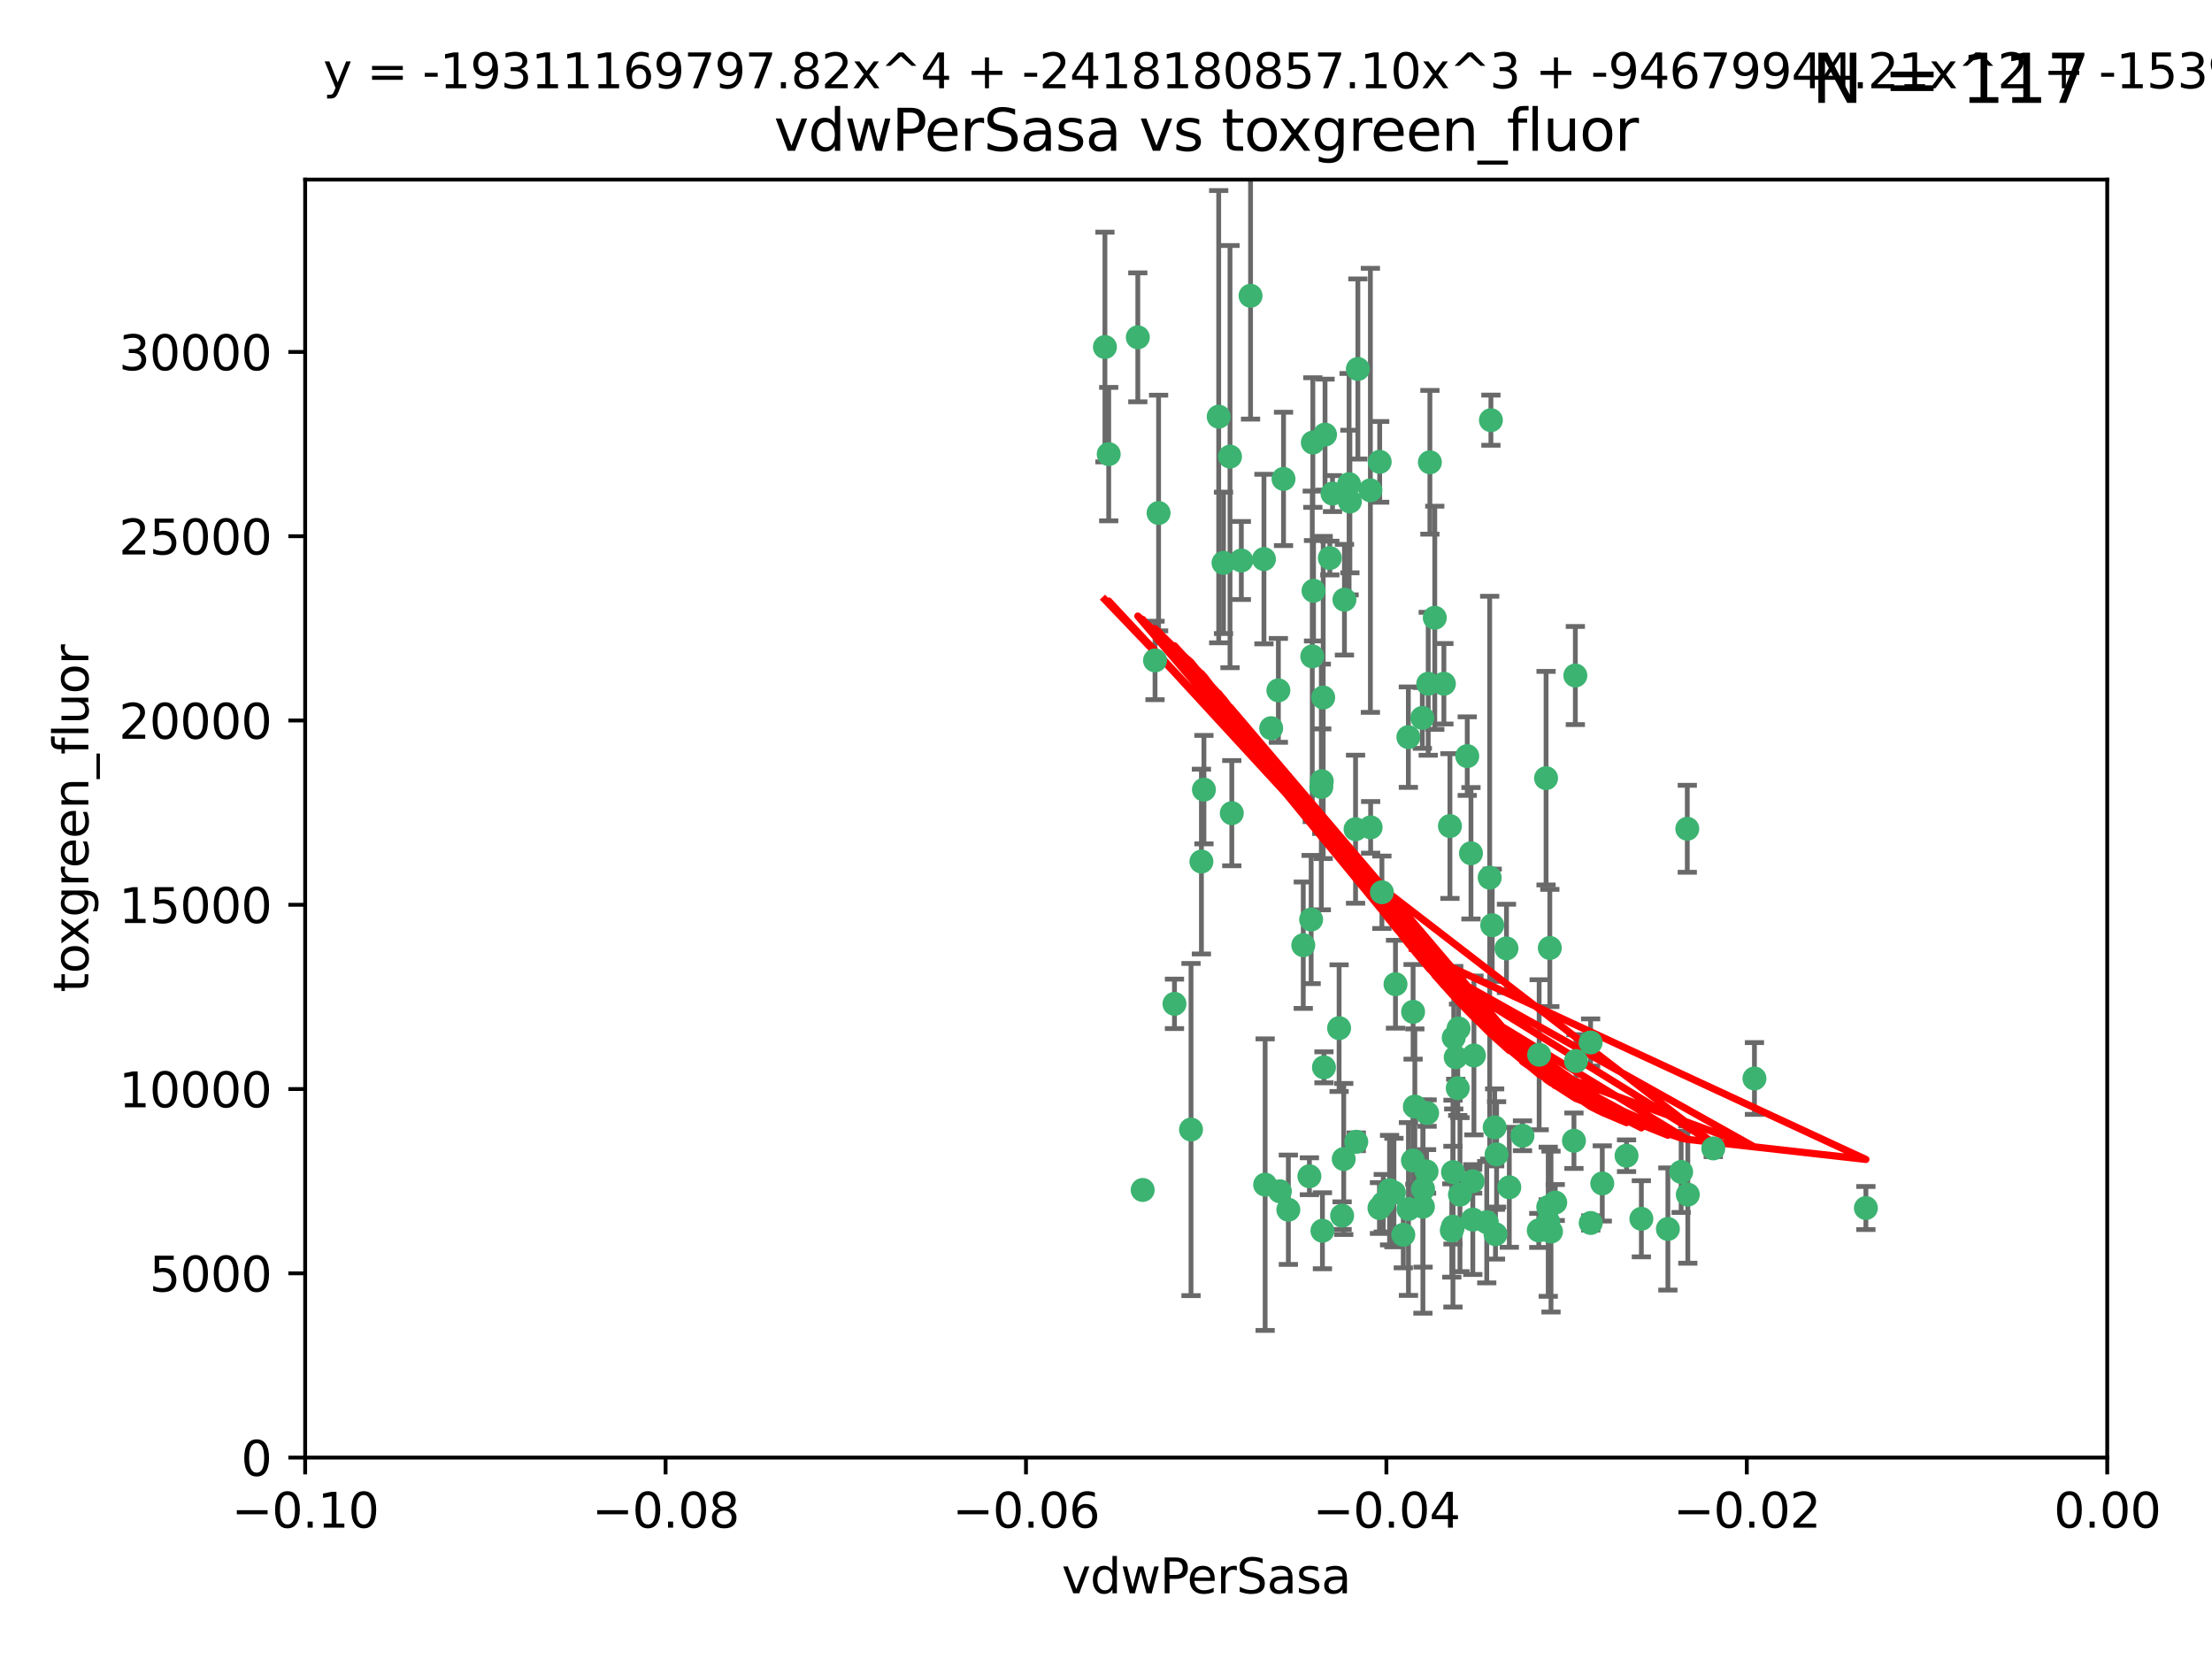 <?xml version="1.0" encoding="utf-8" standalone="no"?>
<!DOCTYPE svg PUBLIC "-//W3C//DTD SVG 1.1//EN"
  "http://www.w3.org/Graphics/SVG/1.1/DTD/svg11.dtd">
<svg xmlns:xlink="http://www.w3.org/1999/xlink" width="460.8pt" height="345.6pt" viewBox="0 0 460.8 345.6" xmlns="http://www.w3.org/2000/svg" version="1.1">
 <defs>
  <style type="text/css">*{stroke-linejoin: round; stroke-linecap: butt}</style>
 </defs>
 <g id="figure_1">
  <g id="patch_1">
   <path d="M 0 345.6 
L 460.8 345.6 
L 460.8 0 
L 0 0 
z
" style="fill: #ffffff"/>
  </g>
  <g id="axes_1">
   <g id="patch_2">
    <path d="M 63.571 303.64 
L 438.975 303.64 
L 438.975 37.411 
L 63.571 37.411 
z
" style="fill: #ffffff"/>
   </g>
   <g id="PathCollection_1">
    <defs>
     <path id="m62ac0f4e38" d="M 0 1.118 
C 0.297 1.118 0.581 1 0.791 0.791 
C 1 0.581 1.118 0.297 1.118 0 
C 1.118 -0.297 1 -0.581 0.791 -0.791 
C 0.581 -1 0.297 -1.118 0 -1.118 
C -0.297 -1.118 -0.581 -1 -0.791 -0.791 
C -1 -0.581 -1.118 -0.297 -1.118 0 
C -1.118 0.297 -1 0.581 -0.791 0.791 
C -0.581 1 -0.297 1.118 0 1.118 
z
" style="stroke: #3cb371"/>
    </defs>
    <g clip-path="url(#p4cf79ae52b)">
     <use xlink:href="#m62ac0f4e38" x="230.178" y="72.294" style="fill: #3cb371; stroke: #3cb371"/>
     <use xlink:href="#m62ac0f4e38" x="273.371" y="136.733" style="fill: #3cb371; stroke: #3cb371"/>
     <use xlink:href="#m62ac0f4e38" x="273.49" y="92.187" style="fill: #3cb371; stroke: #3cb371"/>
     <use xlink:href="#m62ac0f4e38" x="285.477" y="102.144" style="fill: #3cb371; stroke: #3cb371"/>
     <use xlink:href="#m62ac0f4e38" x="267.381" y="99.763" style="fill: #3cb371; stroke: #3cb371"/>
     <use xlink:href="#m62ac0f4e38" x="248.112" y="235.304" style="fill: #3cb371; stroke: #3cb371"/>
     <use xlink:href="#m62ac0f4e38" x="237.026" y="70.271" style="fill: #3cb371; stroke: #3cb371"/>
     <use xlink:href="#m62ac0f4e38" x="277.025" y="116.252" style="fill: #3cb371; stroke: #3cb371"/>
     <use xlink:href="#m62ac0f4e38" x="273.633" y="123.063" style="fill: #3cb371; stroke: #3cb371"/>
     <use xlink:href="#m62ac0f4e38" x="264.81" y="151.693" style="fill: #3cb371; stroke: #3cb371"/>
     <use xlink:href="#m62ac0f4e38" x="275.255" y="163.936" style="fill: #3cb371; stroke: #3cb371"/>
     <use xlink:href="#m62ac0f4e38" x="281.206" y="104.476" style="fill: #3cb371; stroke: #3cb371"/>
     <use xlink:href="#m62ac0f4e38" x="266.309" y="143.815" style="fill: #3cb371; stroke: #3cb371"/>
     <use xlink:href="#m62ac0f4e38" x="258.59" y="116.762" style="fill: #3cb371; stroke: #3cb371"/>
     <use xlink:href="#m62ac0f4e38" x="282.869" y="76.865" style="fill: #3cb371; stroke: #3cb371"/>
     <use xlink:href="#m62ac0f4e38" x="260.513" y="61.614" style="fill: #3cb371; stroke: #3cb371"/>
     <use xlink:href="#m62ac0f4e38" x="293.388" y="153.559" style="fill: #3cb371; stroke: #3cb371"/>
     <use xlink:href="#m62ac0f4e38" x="277.586" y="102.821" style="fill: #3cb371; stroke: #3cb371"/>
     <use xlink:href="#m62ac0f4e38" x="230.966" y="94.6" style="fill: #3cb371; stroke: #3cb371"/>
     <use xlink:href="#m62ac0f4e38" x="275.349" y="162.741" style="fill: #3cb371; stroke: #3cb371"/>
     <use xlink:href="#m62ac0f4e38" x="254.878" y="117.254" style="fill: #3cb371; stroke: #3cb371"/>
     <use xlink:href="#m62ac0f4e38" x="244.665" y="209.121" style="fill: #3cb371; stroke: #3cb371"/>
     <use xlink:href="#m62ac0f4e38" x="294.341" y="241.753" style="fill: #3cb371; stroke: #3cb371"/>
     <use xlink:href="#m62ac0f4e38" x="271.497" y="196.901" style="fill: #3cb371; stroke: #3cb371"/>
     <use xlink:href="#m62ac0f4e38" x="282.387" y="172.74" style="fill: #3cb371; stroke: #3cb371"/>
     <use xlink:href="#m62ac0f4e38" x="282.536" y="237.854" style="fill: #3cb371; stroke: #3cb371"/>
     <use xlink:href="#m62ac0f4e38" x="240.614" y="137.58" style="fill: #3cb371; stroke: #3cb371"/>
     <use xlink:href="#m62ac0f4e38" x="250.802" y="164.499" style="fill: #3cb371; stroke: #3cb371"/>
     <use xlink:href="#m62ac0f4e38" x="297.524" y="142.442" style="fill: #3cb371; stroke: #3cb371"/>
     <use xlink:href="#m62ac0f4e38" x="263.553" y="246.782" style="fill: #3cb371; stroke: #3cb371"/>
     <use xlink:href="#m62ac0f4e38" x="276.03" y="90.534" style="fill: #3cb371; stroke: #3cb371"/>
     <use xlink:href="#m62ac0f4e38" x="268.387" y="252.006" style="fill: #3cb371; stroke: #3cb371"/>
     <use xlink:href="#m62ac0f4e38" x="296.296" y="149.553" style="fill: #3cb371; stroke: #3cb371"/>
     <use xlink:href="#m62ac0f4e38" x="280.072" y="124.926" style="fill: #3cb371; stroke: #3cb371"/>
     <use xlink:href="#m62ac0f4e38" x="281.041" y="100.862" style="fill: #3cb371; stroke: #3cb371"/>
     <use xlink:href="#m62ac0f4e38" x="241.355" y="106.867" style="fill: #3cb371; stroke: #3cb371"/>
     <use xlink:href="#m62ac0f4e38" x="300.789" y="142.44" style="fill: #3cb371; stroke: #3cb371"/>
     <use xlink:href="#m62ac0f4e38" x="293.405" y="251.856" style="fill: #3cb371; stroke: #3cb371"/>
     <use xlink:href="#m62ac0f4e38" x="306.776" y="246.08" style="fill: #3cb371; stroke: #3cb371"/>
     <use xlink:href="#m62ac0f4e38" x="303.675" y="226.692" style="fill: #3cb371; stroke: #3cb371"/>
     <use xlink:href="#m62ac0f4e38" x="275.487" y="256.385" style="fill: #3cb371; stroke: #3cb371"/>
     <use xlink:href="#m62ac0f4e38" x="253.879" y="86.8" style="fill: #3cb371; stroke: #3cb371"/>
     <use xlink:href="#m62ac0f4e38" x="266.622" y="248.172" style="fill: #3cb371; stroke: #3cb371"/>
     <use xlink:href="#m62ac0f4e38" x="279.927" y="241.437" style="fill: #3cb371; stroke: #3cb371"/>
     <use xlink:href="#m62ac0f4e38" x="310.854" y="192.743" style="fill: #3cb371; stroke: #3cb371"/>
     <use xlink:href="#m62ac0f4e38" x="294.737" y="230.522" style="fill: #3cb371; stroke: #3cb371"/>
     <use xlink:href="#m62ac0f4e38" x="297.873" y="96.298" style="fill: #3cb371; stroke: #3cb371"/>
     <use xlink:href="#m62ac0f4e38" x="287.366" y="251.655" style="fill: #3cb371; stroke: #3cb371"/>
     <use xlink:href="#m62ac0f4e38" x="302.686" y="244.178" style="fill: #3cb371; stroke: #3cb371"/>
     <use xlink:href="#m62ac0f4e38" x="298.891" y="128.689" style="fill: #3cb371; stroke: #3cb371"/>
     <use xlink:href="#m62ac0f4e38" x="302.676" y="255.535" style="fill: #3cb371; stroke: #3cb371"/>
     <use xlink:href="#m62ac0f4e38" x="287.876" y="185.876" style="fill: #3cb371; stroke: #3cb371"/>
     <use xlink:href="#m62ac0f4e38" x="238.042" y="247.891" style="fill: #3cb371; stroke: #3cb371"/>
     <use xlink:href="#m62ac0f4e38" x="278.959" y="214.179" style="fill: #3cb371; stroke: #3cb371"/>
     <use xlink:href="#m62ac0f4e38" x="303.842" y="214.241" style="fill: #3cb371; stroke: #3cb371"/>
     <use xlink:href="#m62ac0f4e38" x="256.233" y="95.121" style="fill: #3cb371; stroke: #3cb371"/>
     <use xlink:href="#m62ac0f4e38" x="322.524" y="251.452" style="fill: #3cb371; stroke: #3cb371"/>
     <use xlink:href="#m62ac0f4e38" x="272.771" y="245.034" style="fill: #3cb371; stroke: #3cb371"/>
     <use xlink:href="#m62ac0f4e38" x="287.416" y="96.211" style="fill: #3cb371; stroke: #3cb371"/>
     <use xlink:href="#m62ac0f4e38" x="250.276" y="179.478" style="fill: #3cb371; stroke: #3cb371"/>
     <use xlink:href="#m62ac0f4e38" x="289.472" y="247.93" style="fill: #3cb371; stroke: #3cb371"/>
     <use xlink:href="#m62ac0f4e38" x="256.606" y="169.397" style="fill: #3cb371; stroke: #3cb371"/>
     <use xlink:href="#m62ac0f4e38" x="290.707" y="205.029" style="fill: #3cb371; stroke: #3cb371"/>
     <use xlink:href="#m62ac0f4e38" x="309.717" y="254.598" style="fill: #3cb371; stroke: #3cb371"/>
     <use xlink:href="#m62ac0f4e38" x="297.293" y="231.871" style="fill: #3cb371; stroke: #3cb371"/>
     <use xlink:href="#m62ac0f4e38" x="322.856" y="197.478" style="fill: #3cb371; stroke: #3cb371"/>
     <use xlink:href="#m62ac0f4e38" x="310.584" y="87.531" style="fill: #3cb371; stroke: #3cb371"/>
     <use xlink:href="#m62ac0f4e38" x="314.416" y="247.337" style="fill: #3cb371; stroke: #3cb371"/>
     <use xlink:href="#m62ac0f4e38" x="304.14" y="248.866" style="fill: #3cb371; stroke: #3cb371"/>
     <use xlink:href="#m62ac0f4e38" x="305.654" y="157.513" style="fill: #3cb371; stroke: #3cb371"/>
     <use xlink:href="#m62ac0f4e38" x="310.33" y="182.831" style="fill: #3cb371; stroke: #3cb371"/>
     <use xlink:href="#m62ac0f4e38" x="290.383" y="248.434" style="fill: #3cb371; stroke: #3cb371"/>
     <use xlink:href="#m62ac0f4e38" x="306.429" y="177.75" style="fill: #3cb371; stroke: #3cb371"/>
     <use xlink:href="#m62ac0f4e38" x="263.306" y="116.464" style="fill: #3cb371; stroke: #3cb371"/>
     <use xlink:href="#m62ac0f4e38" x="307.049" y="219.87" style="fill: #3cb371; stroke: #3cb371"/>
     <use xlink:href="#m62ac0f4e38" x="302.048" y="172.082" style="fill: #3cb371; stroke: #3cb371"/>
     <use xlink:href="#m62ac0f4e38" x="323.102" y="256.562" style="fill: #3cb371; stroke: #3cb371"/>
     <use xlink:href="#m62ac0f4e38" x="311.365" y="234.855" style="fill: #3cb371; stroke: #3cb371"/>
     <use xlink:href="#m62ac0f4e38" x="285.529" y="172.356" style="fill: #3cb371; stroke: #3cb371"/>
     <use xlink:href="#m62ac0f4e38" x="320.634" y="219.725" style="fill: #3cb371; stroke: #3cb371"/>
     <use xlink:href="#m62ac0f4e38" x="311.766" y="240.483" style="fill: #3cb371; stroke: #3cb371"/>
     <use xlink:href="#m62ac0f4e38" x="273.135" y="191.554" style="fill: #3cb371; stroke: #3cb371"/>
     <use xlink:href="#m62ac0f4e38" x="275.805" y="222.343" style="fill: #3cb371; stroke: #3cb371"/>
     <use xlink:href="#m62ac0f4e38" x="296.456" y="247.697" style="fill: #3cb371; stroke: #3cb371"/>
     <use xlink:href="#m62ac0f4e38" x="275.646" y="145.3" style="fill: #3cb371; stroke: #3cb371"/>
     <use xlink:href="#m62ac0f4e38" x="322.525" y="254.514" style="fill: #3cb371; stroke: #3cb371"/>
     <use xlink:href="#m62ac0f4e38" x="302.839" y="216.17" style="fill: #3cb371; stroke: #3cb371"/>
     <use xlink:href="#m62ac0f4e38" x="341.926" y="253.898" style="fill: #3cb371; stroke: #3cb371"/>
     <use xlink:href="#m62ac0f4e38" x="322.074" y="162.105" style="fill: #3cb371; stroke: #3cb371"/>
     <use xlink:href="#m62ac0f4e38" x="328.173" y="140.722" style="fill: #3cb371; stroke: #3cb371"/>
     <use xlink:href="#m62ac0f4e38" x="347.451" y="256.018" style="fill: #3cb371; stroke: #3cb371"/>
     <use xlink:href="#m62ac0f4e38" x="313.826" y="197.571" style="fill: #3cb371; stroke: #3cb371"/>
     <use xlink:href="#m62ac0f4e38" x="331.377" y="254.764" style="fill: #3cb371; stroke: #3cb371"/>
     <use xlink:href="#m62ac0f4e38" x="292.332" y="257.228" style="fill: #3cb371; stroke: #3cb371"/>
     <use xlink:href="#m62ac0f4e38" x="327.882" y="237.633" style="fill: #3cb371; stroke: #3cb371"/>
     <use xlink:href="#m62ac0f4e38" x="288.156" y="250.652" style="fill: #3cb371; stroke: #3cb371"/>
     <use xlink:href="#m62ac0f4e38" x="311.54" y="257.112" style="fill: #3cb371; stroke: #3cb371"/>
     <use xlink:href="#m62ac0f4e38" x="302.438" y="256.331" style="fill: #3cb371; stroke: #3cb371"/>
     <use xlink:href="#m62ac0f4e38" x="306.814" y="254.057" style="fill: #3cb371; stroke: #3cb371"/>
     <use xlink:href="#m62ac0f4e38" x="328.308" y="221.023" style="fill: #3cb371; stroke: #3cb371"/>
     <use xlink:href="#m62ac0f4e38" x="317.164" y="236.599" style="fill: #3cb371; stroke: #3cb371"/>
     <use xlink:href="#m62ac0f4e38" x="365.484" y="224.667" style="fill: #3cb371; stroke: #3cb371"/>
     <use xlink:href="#m62ac0f4e38" x="296.419" y="251.374" style="fill: #3cb371; stroke: #3cb371"/>
     <use xlink:href="#m62ac0f4e38" x="279.588" y="253.241" style="fill: #3cb371; stroke: #3cb371"/>
     <use xlink:href="#m62ac0f4e38" x="356.911" y="239.234" style="fill: #3cb371; stroke: #3cb371"/>
     <use xlink:href="#m62ac0f4e38" x="297.181" y="244.025" style="fill: #3cb371; stroke: #3cb371"/>
     <use xlink:href="#m62ac0f4e38" x="323.985" y="250.509" style="fill: #3cb371; stroke: #3cb371"/>
     <use xlink:href="#m62ac0f4e38" x="303.252" y="220.252" style="fill: #3cb371; stroke: #3cb371"/>
     <use xlink:href="#m62ac0f4e38" x="351.494" y="172.649" style="fill: #3cb371; stroke: #3cb371"/>
     <use xlink:href="#m62ac0f4e38" x="320.553" y="256.316" style="fill: #3cb371; stroke: #3cb371"/>
     <use xlink:href="#m62ac0f4e38" x="338.838" y="240.757" style="fill: #3cb371; stroke: #3cb371"/>
     <use xlink:href="#m62ac0f4e38" x="333.782" y="246.532" style="fill: #3cb371; stroke: #3cb371"/>
     <use xlink:href="#m62ac0f4e38" x="331.351" y="217.17" style="fill: #3cb371; stroke: #3cb371"/>
     <use xlink:href="#m62ac0f4e38" x="350.214" y="244.135" style="fill: #3cb371; stroke: #3cb371"/>
     <use xlink:href="#m62ac0f4e38" x="351.601" y="248.861" style="fill: #3cb371; stroke: #3cb371"/>
     <use xlink:href="#m62ac0f4e38" x="388.7" y="251.653" style="fill: #3cb371; stroke: #3cb371"/>
     <use xlink:href="#m62ac0f4e38" x="294.374" y="210.779" style="fill: #3cb371; stroke: #3cb371"/>
    </g>
   </g>
   <g id="matplotlib.axis_1">
    <g id="xtick_1">
     <g id="line2d_1">
      <defs>
       <path id="m89789628d2" d="M 0 0 
L 0 3.5 
" style="stroke: #000000; stroke-width: 0.8"/>
      </defs>
      <g>
       <use xlink:href="#m89789628d2" x="63.571" y="303.64" style="stroke: #000000; stroke-width: 0.8"/>
      </g>
     </g>
     <g id="text_1">
      <!-- −0.10 -->
      <g transform="translate(48.249 318.238)scale(0.1 -0.1)">
       <defs>
        <path id="DejaVuSans-2212" d="M 678 2272 
L 4684 2272 
L 4684 1741 
L 678 1741 
L 678 2272 
z
" transform="scale(0.016)"/>
        <path id="DejaVuSans-30" d="M 2034 4250 
Q 1547 4250 1301 3770 
Q 1056 3291 1056 2328 
Q 1056 1369 1301 889 
Q 1547 409 2034 409 
Q 2525 409 2770 889 
Q 3016 1369 3016 2328 
Q 3016 3291 2770 3770 
Q 2525 4250 2034 4250 
z
M 2034 4750 
Q 2819 4750 3233 4129 
Q 3647 3509 3647 2328 
Q 3647 1150 3233 529 
Q 2819 -91 2034 -91 
Q 1250 -91 836 529 
Q 422 1150 422 2328 
Q 422 3509 836 4129 
Q 1250 4750 2034 4750 
z
" transform="scale(0.016)"/>
        <path id="DejaVuSans-2e" d="M 684 794 
L 1344 794 
L 1344 0 
L 684 0 
L 684 794 
z
" transform="scale(0.016)"/>
        <path id="DejaVuSans-31" d="M 794 531 
L 1825 531 
L 1825 4091 
L 703 3866 
L 703 4441 
L 1819 4666 
L 2450 4666 
L 2450 531 
L 3481 531 
L 3481 0 
L 794 0 
L 794 531 
z
" transform="scale(0.016)"/>
       </defs>
       <use xlink:href="#DejaVuSans-2212"/>
       <use xlink:href="#DejaVuSans-30" x="83.789"/>
       <use xlink:href="#DejaVuSans-2e" x="147.412"/>
       <use xlink:href="#DejaVuSans-31" x="179.199"/>
       <use xlink:href="#DejaVuSans-30" x="242.822"/>
      </g>
     </g>
    </g>
    <g id="xtick_2">
     <g id="line2d_2">
      <g>
       <use xlink:href="#m89789628d2" x="138.652" y="303.64" style="stroke: #000000; stroke-width: 0.8"/>
      </g>
     </g>
     <g id="text_2">
      <!-- −0.08 -->
      <g transform="translate(123.329 318.238)scale(0.1 -0.1)">
       <defs>
        <path id="DejaVuSans-38" d="M 2034 2216 
Q 1584 2216 1326 1975 
Q 1069 1734 1069 1313 
Q 1069 891 1326 650 
Q 1584 409 2034 409 
Q 2484 409 2743 651 
Q 3003 894 3003 1313 
Q 3003 1734 2745 1975 
Q 2488 2216 2034 2216 
z
M 1403 2484 
Q 997 2584 770 2862 
Q 544 3141 544 3541 
Q 544 4100 942 4425 
Q 1341 4750 2034 4750 
Q 2731 4750 3128 4425 
Q 3525 4100 3525 3541 
Q 3525 3141 3298 2862 
Q 3072 2584 2669 2484 
Q 3125 2378 3379 2068 
Q 3634 1759 3634 1313 
Q 3634 634 3220 271 
Q 2806 -91 2034 -91 
Q 1263 -91 848 271 
Q 434 634 434 1313 
Q 434 1759 690 2068 
Q 947 2378 1403 2484 
z
M 1172 3481 
Q 1172 3119 1398 2916 
Q 1625 2713 2034 2713 
Q 2441 2713 2670 2916 
Q 2900 3119 2900 3481 
Q 2900 3844 2670 4047 
Q 2441 4250 2034 4250 
Q 1625 4250 1398 4047 
Q 1172 3844 1172 3481 
z
" transform="scale(0.016)"/>
       </defs>
       <use xlink:href="#DejaVuSans-2212"/>
       <use xlink:href="#DejaVuSans-30" x="83.789"/>
       <use xlink:href="#DejaVuSans-2e" x="147.412"/>
       <use xlink:href="#DejaVuSans-30" x="179.199"/>
       <use xlink:href="#DejaVuSans-38" x="242.822"/>
      </g>
     </g>
    </g>
    <g id="xtick_3">
     <g id="line2d_3">
      <g>
       <use xlink:href="#m89789628d2" x="213.733" y="303.64" style="stroke: #000000; stroke-width: 0.8"/>
      </g>
     </g>
     <g id="text_3">
      <!-- −0.06 -->
      <g transform="translate(198.41 318.238)scale(0.1 -0.1)">
       <defs>
        <path id="DejaVuSans-36" d="M 2113 2584 
Q 1688 2584 1439 2293 
Q 1191 2003 1191 1497 
Q 1191 994 1439 701 
Q 1688 409 2113 409 
Q 2538 409 2786 701 
Q 3034 994 3034 1497 
Q 3034 2003 2786 2293 
Q 2538 2584 2113 2584 
z
M 3366 4563 
L 3366 3988 
Q 3128 4100 2886 4159 
Q 2644 4219 2406 4219 
Q 1781 4219 1451 3797 
Q 1122 3375 1075 2522 
Q 1259 2794 1537 2939 
Q 1816 3084 2150 3084 
Q 2853 3084 3261 2657 
Q 3669 2231 3669 1497 
Q 3669 778 3244 343 
Q 2819 -91 2113 -91 
Q 1303 -91 875 529 
Q 447 1150 447 2328 
Q 447 3434 972 4092 
Q 1497 4750 2381 4750 
Q 2619 4750 2861 4703 
Q 3103 4656 3366 4563 
z
" transform="scale(0.016)"/>
       </defs>
       <use xlink:href="#DejaVuSans-2212"/>
       <use xlink:href="#DejaVuSans-30" x="83.789"/>
       <use xlink:href="#DejaVuSans-2e" x="147.412"/>
       <use xlink:href="#DejaVuSans-30" x="179.199"/>
       <use xlink:href="#DejaVuSans-36" x="242.822"/>
      </g>
     </g>
    </g>
    <g id="xtick_4">
     <g id="line2d_4">
      <g>
       <use xlink:href="#m89789628d2" x="288.813" y="303.64" style="stroke: #000000; stroke-width: 0.8"/>
      </g>
     </g>
     <g id="text_4">
      <!-- −0.04 -->
      <g transform="translate(273.491 318.238)scale(0.1 -0.1)">
       <defs>
        <path id="DejaVuSans-34" d="M 2419 4116 
L 825 1625 
L 2419 1625 
L 2419 4116 
z
M 2253 4666 
L 3047 4666 
L 3047 1625 
L 3713 1625 
L 3713 1100 
L 3047 1100 
L 3047 0 
L 2419 0 
L 2419 1100 
L 313 1100 
L 313 1709 
L 2253 4666 
z
" transform="scale(0.016)"/>
       </defs>
       <use xlink:href="#DejaVuSans-2212"/>
       <use xlink:href="#DejaVuSans-30" x="83.789"/>
       <use xlink:href="#DejaVuSans-2e" x="147.412"/>
       <use xlink:href="#DejaVuSans-30" x="179.199"/>
       <use xlink:href="#DejaVuSans-34" x="242.822"/>
      </g>
     </g>
    </g>
    <g id="xtick_5">
     <g id="line2d_5">
      <g>
       <use xlink:href="#m89789628d2" x="363.894" y="303.64" style="stroke: #000000; stroke-width: 0.8"/>
      </g>
     </g>
     <g id="text_5">
      <!-- −0.02 -->
      <g transform="translate(348.572 318.238)scale(0.1 -0.1)">
       <defs>
        <path id="DejaVuSans-32" d="M 1228 531 
L 3431 531 
L 3431 0 
L 469 0 
L 469 531 
Q 828 903 1448 1529 
Q 2069 2156 2228 2338 
Q 2531 2678 2651 2914 
Q 2772 3150 2772 3378 
Q 2772 3750 2511 3984 
Q 2250 4219 1831 4219 
Q 1534 4219 1204 4116 
Q 875 4013 500 3803 
L 500 4441 
Q 881 4594 1212 4672 
Q 1544 4750 1819 4750 
Q 2544 4750 2975 4387 
Q 3406 4025 3406 3419 
Q 3406 3131 3298 2873 
Q 3191 2616 2906 2266 
Q 2828 2175 2409 1742 
Q 1991 1309 1228 531 
z
" transform="scale(0.016)"/>
       </defs>
       <use xlink:href="#DejaVuSans-2212"/>
       <use xlink:href="#DejaVuSans-30" x="83.789"/>
       <use xlink:href="#DejaVuSans-2e" x="147.412"/>
       <use xlink:href="#DejaVuSans-30" x="179.199"/>
       <use xlink:href="#DejaVuSans-32" x="242.822"/>
      </g>
     </g>
    </g>
    <g id="xtick_6">
     <g id="line2d_6">
      <g>
       <use xlink:href="#m89789628d2" x="438.975" y="303.64" style="stroke: #000000; stroke-width: 0.8"/>
      </g>
     </g>
     <g id="text_6">
      <!-- 0.00 -->
      <g transform="translate(427.842 318.238)scale(0.1 -0.1)">
       <use xlink:href="#DejaVuSans-30"/>
       <use xlink:href="#DejaVuSans-2e" x="63.623"/>
       <use xlink:href="#DejaVuSans-30" x="95.41"/>
       <use xlink:href="#DejaVuSans-30" x="159.033"/>
      </g>
     </g>
    </g>
    <g id="text_7">
     <!-- vdwPerSasa -->
     <g transform="translate(221.178 331.917)scale(0.1 -0.1)">
      <defs>
       <path id="DejaVuSans-76" d="M 191 3500 
L 800 3500 
L 1894 563 
L 2988 3500 
L 3597 3500 
L 2284 0 
L 1503 0 
L 191 3500 
z
" transform="scale(0.016)"/>
       <path id="DejaVuSans-64" d="M 2906 2969 
L 2906 4863 
L 3481 4863 
L 3481 0 
L 2906 0 
L 2906 525 
Q 2725 213 2448 61 
Q 2172 -91 1784 -91 
Q 1150 -91 751 415 
Q 353 922 353 1747 
Q 353 2572 751 3078 
Q 1150 3584 1784 3584 
Q 2172 3584 2448 3432 
Q 2725 3281 2906 2969 
z
M 947 1747 
Q 947 1113 1208 752 
Q 1469 391 1925 391 
Q 2381 391 2643 752 
Q 2906 1113 2906 1747 
Q 2906 2381 2643 2742 
Q 2381 3103 1925 3103 
Q 1469 3103 1208 2742 
Q 947 2381 947 1747 
z
" transform="scale(0.016)"/>
       <path id="DejaVuSans-77" d="M 269 3500 
L 844 3500 
L 1563 769 
L 2278 3500 
L 2956 3500 
L 3675 769 
L 4391 3500 
L 4966 3500 
L 4050 0 
L 3372 0 
L 2619 2869 
L 1863 0 
L 1184 0 
L 269 3500 
z
" transform="scale(0.016)"/>
       <path id="DejaVuSans-50" d="M 1259 4147 
L 1259 2394 
L 2053 2394 
Q 2494 2394 2734 2622 
Q 2975 2850 2975 3272 
Q 2975 3691 2734 3919 
Q 2494 4147 2053 4147 
L 1259 4147 
z
M 628 4666 
L 2053 4666 
Q 2838 4666 3239 4311 
Q 3641 3956 3641 3272 
Q 3641 2581 3239 2228 
Q 2838 1875 2053 1875 
L 1259 1875 
L 1259 0 
L 628 0 
L 628 4666 
z
" transform="scale(0.016)"/>
       <path id="DejaVuSans-65" d="M 3597 1894 
L 3597 1613 
L 953 1613 
Q 991 1019 1311 708 
Q 1631 397 2203 397 
Q 2534 397 2845 478 
Q 3156 559 3463 722 
L 3463 178 
Q 3153 47 2828 -22 
Q 2503 -91 2169 -91 
Q 1331 -91 842 396 
Q 353 884 353 1716 
Q 353 2575 817 3079 
Q 1281 3584 2069 3584 
Q 2775 3584 3186 3129 
Q 3597 2675 3597 1894 
z
M 3022 2063 
Q 3016 2534 2758 2815 
Q 2500 3097 2075 3097 
Q 1594 3097 1305 2825 
Q 1016 2553 972 2059 
L 3022 2063 
z
" transform="scale(0.016)"/>
       <path id="DejaVuSans-72" d="M 2631 2963 
Q 2534 3019 2420 3045 
Q 2306 3072 2169 3072 
Q 1681 3072 1420 2755 
Q 1159 2438 1159 1844 
L 1159 0 
L 581 0 
L 581 3500 
L 1159 3500 
L 1159 2956 
Q 1341 3275 1631 3429 
Q 1922 3584 2338 3584 
Q 2397 3584 2469 3576 
Q 2541 3569 2628 3553 
L 2631 2963 
z
" transform="scale(0.016)"/>
       <path id="DejaVuSans-53" d="M 3425 4513 
L 3425 3897 
Q 3066 4069 2747 4153 
Q 2428 4238 2131 4238 
Q 1616 4238 1336 4038 
Q 1056 3838 1056 3469 
Q 1056 3159 1242 3001 
Q 1428 2844 1947 2747 
L 2328 2669 
Q 3034 2534 3370 2195 
Q 3706 1856 3706 1288 
Q 3706 609 3251 259 
Q 2797 -91 1919 -91 
Q 1588 -91 1214 -16 
Q 841 59 441 206 
L 441 856 
Q 825 641 1194 531 
Q 1563 422 1919 422 
Q 2459 422 2753 634 
Q 3047 847 3047 1241 
Q 3047 1584 2836 1778 
Q 2625 1972 2144 2069 
L 1759 2144 
Q 1053 2284 737 2584 
Q 422 2884 422 3419 
Q 422 4038 858 4394 
Q 1294 4750 2059 4750 
Q 2388 4750 2728 4690 
Q 3069 4631 3425 4513 
z
" transform="scale(0.016)"/>
       <path id="DejaVuSans-61" d="M 2194 1759 
Q 1497 1759 1228 1600 
Q 959 1441 959 1056 
Q 959 750 1161 570 
Q 1363 391 1709 391 
Q 2188 391 2477 730 
Q 2766 1069 2766 1631 
L 2766 1759 
L 2194 1759 
z
M 3341 1997 
L 3341 0 
L 2766 0 
L 2766 531 
Q 2569 213 2275 61 
Q 1981 -91 1556 -91 
Q 1019 -91 701 211 
Q 384 513 384 1019 
Q 384 1609 779 1909 
Q 1175 2209 1959 2209 
L 2766 2209 
L 2766 2266 
Q 2766 2663 2505 2880 
Q 2244 3097 1772 3097 
Q 1472 3097 1187 3025 
Q 903 2953 641 2809 
L 641 3341 
Q 956 3463 1253 3523 
Q 1550 3584 1831 3584 
Q 2591 3584 2966 3190 
Q 3341 2797 3341 1997 
z
" transform="scale(0.016)"/>
       <path id="DejaVuSans-73" d="M 2834 3397 
L 2834 2853 
Q 2591 2978 2328 3040 
Q 2066 3103 1784 3103 
Q 1356 3103 1142 2972 
Q 928 2841 928 2578 
Q 928 2378 1081 2264 
Q 1234 2150 1697 2047 
L 1894 2003 
Q 2506 1872 2764 1633 
Q 3022 1394 3022 966 
Q 3022 478 2636 193 
Q 2250 -91 1575 -91 
Q 1294 -91 989 -36 
Q 684 19 347 128 
L 347 722 
Q 666 556 975 473 
Q 1284 391 1588 391 
Q 1994 391 2212 530 
Q 2431 669 2431 922 
Q 2431 1156 2273 1281 
Q 2116 1406 1581 1522 
L 1381 1569 
Q 847 1681 609 1914 
Q 372 2147 372 2553 
Q 372 3047 722 3315 
Q 1072 3584 1716 3584 
Q 2034 3584 2315 3537 
Q 2597 3491 2834 3397 
z
" transform="scale(0.016)"/>
      </defs>
      <use xlink:href="#DejaVuSans-76"/>
      <use xlink:href="#DejaVuSans-64" x="59.18"/>
      <use xlink:href="#DejaVuSans-77" x="122.656"/>
      <use xlink:href="#DejaVuSans-50" x="204.443"/>
      <use xlink:href="#DejaVuSans-65" x="261.121"/>
      <use xlink:href="#DejaVuSans-72" x="322.645"/>
      <use xlink:href="#DejaVuSans-53" x="363.758"/>
      <use xlink:href="#DejaVuSans-61" x="427.234"/>
      <use xlink:href="#DejaVuSans-73" x="488.514"/>
      <use xlink:href="#DejaVuSans-61" x="540.613"/>
     </g>
    </g>
   </g>
   <g id="matplotlib.axis_2">
    <g id="ytick_1">
     <g id="line2d_7">
      <defs>
       <path id="maf37dfb738" d="M 0 0 
L -3.5 0 
" style="stroke: #000000; stroke-width: 0.8"/>
      </defs>
      <g>
       <use xlink:href="#maf37dfb738" x="63.571" y="303.64" style="stroke: #000000; stroke-width: 0.8"/>
      </g>
     </g>
     <g id="text_8">
      <!-- 0 -->
      <g transform="translate(50.209 307.439)scale(0.1 -0.1)">
       <use xlink:href="#DejaVuSans-30"/>
      </g>
     </g>
    </g>
    <g id="ytick_2">
     <g id="line2d_8">
      <g>
       <use xlink:href="#maf37dfb738" x="63.571" y="265.253" style="stroke: #000000; stroke-width: 0.8"/>
      </g>
     </g>
     <g id="text_9">
      <!-- 5000 -->
      <g transform="translate(31.121 269.052)scale(0.1 -0.1)">
       <defs>
        <path id="DejaVuSans-35" d="M 691 4666 
L 3169 4666 
L 3169 4134 
L 1269 4134 
L 1269 2991 
Q 1406 3038 1543 3061 
Q 1681 3084 1819 3084 
Q 2600 3084 3056 2656 
Q 3513 2228 3513 1497 
Q 3513 744 3044 326 
Q 2575 -91 1722 -91 
Q 1428 -91 1123 -41 
Q 819 9 494 109 
L 494 744 
Q 775 591 1075 516 
Q 1375 441 1709 441 
Q 2250 441 2565 725 
Q 2881 1009 2881 1497 
Q 2881 1984 2565 2268 
Q 2250 2553 1709 2553 
Q 1456 2553 1204 2497 
Q 953 2441 691 2322 
L 691 4666 
z
" transform="scale(0.016)"/>
       </defs>
       <use xlink:href="#DejaVuSans-35"/>
       <use xlink:href="#DejaVuSans-30" x="63.623"/>
       <use xlink:href="#DejaVuSans-30" x="127.246"/>
       <use xlink:href="#DejaVuSans-30" x="190.869"/>
      </g>
     </g>
    </g>
    <g id="ytick_3">
     <g id="line2d_9">
      <g>
       <use xlink:href="#maf37dfb738" x="63.571" y="226.866" style="stroke: #000000; stroke-width: 0.8"/>
      </g>
     </g>
     <g id="text_10">
      <!-- 10000 -->
      <g transform="translate(24.759 230.665)scale(0.1 -0.1)">
       <use xlink:href="#DejaVuSans-31"/>
       <use xlink:href="#DejaVuSans-30" x="63.623"/>
       <use xlink:href="#DejaVuSans-30" x="127.246"/>
       <use xlink:href="#DejaVuSans-30" x="190.869"/>
       <use xlink:href="#DejaVuSans-30" x="254.492"/>
      </g>
     </g>
    </g>
    <g id="ytick_4">
     <g id="line2d_10">
      <g>
       <use xlink:href="#maf37dfb738" x="63.571" y="188.479" style="stroke: #000000; stroke-width: 0.8"/>
      </g>
     </g>
     <g id="text_11">
      <!-- 15000 -->
      <g transform="translate(24.759 192.278)scale(0.1 -0.1)">
       <use xlink:href="#DejaVuSans-31"/>
       <use xlink:href="#DejaVuSans-35" x="63.623"/>
       <use xlink:href="#DejaVuSans-30" x="127.246"/>
       <use xlink:href="#DejaVuSans-30" x="190.869"/>
       <use xlink:href="#DejaVuSans-30" x="254.492"/>
      </g>
     </g>
    </g>
    <g id="ytick_5">
     <g id="line2d_11">
      <g>
       <use xlink:href="#maf37dfb738" x="63.571" y="150.092" style="stroke: #000000; stroke-width: 0.8"/>
      </g>
     </g>
     <g id="text_12">
      <!-- 20000 -->
      <g transform="translate(24.759 153.891)scale(0.1 -0.1)">
       <use xlink:href="#DejaVuSans-32"/>
       <use xlink:href="#DejaVuSans-30" x="63.623"/>
       <use xlink:href="#DejaVuSans-30" x="127.246"/>
       <use xlink:href="#DejaVuSans-30" x="190.869"/>
       <use xlink:href="#DejaVuSans-30" x="254.492"/>
      </g>
     </g>
    </g>
    <g id="ytick_6">
     <g id="line2d_12">
      <g>
       <use xlink:href="#maf37dfb738" x="63.571" y="111.705" style="stroke: #000000; stroke-width: 0.8"/>
      </g>
     </g>
     <g id="text_13">
      <!-- 25000 -->
      <g transform="translate(24.759 115.504)scale(0.1 -0.1)">
       <use xlink:href="#DejaVuSans-32"/>
       <use xlink:href="#DejaVuSans-35" x="63.623"/>
       <use xlink:href="#DejaVuSans-30" x="127.246"/>
       <use xlink:href="#DejaVuSans-30" x="190.869"/>
       <use xlink:href="#DejaVuSans-30" x="254.492"/>
      </g>
     </g>
    </g>
    <g id="ytick_7">
     <g id="line2d_13">
      <g>
       <use xlink:href="#maf37dfb738" x="63.571" y="73.317" style="stroke: #000000; stroke-width: 0.8"/>
      </g>
     </g>
     <g id="text_14">
      <!-- 30000 -->
      <g transform="translate(24.759 77.117)scale(0.1 -0.1)">
       <defs>
        <path id="DejaVuSans-33" d="M 2597 2516 
Q 3050 2419 3304 2112 
Q 3559 1806 3559 1356 
Q 3559 666 3084 287 
Q 2609 -91 1734 -91 
Q 1441 -91 1130 -33 
Q 819 25 488 141 
L 488 750 
Q 750 597 1062 519 
Q 1375 441 1716 441 
Q 2309 441 2620 675 
Q 2931 909 2931 1356 
Q 2931 1769 2642 2001 
Q 2353 2234 1838 2234 
L 1294 2234 
L 1294 2753 
L 1863 2753 
Q 2328 2753 2575 2939 
Q 2822 3125 2822 3475 
Q 2822 3834 2567 4026 
Q 2313 4219 1838 4219 
Q 1578 4219 1281 4162 
Q 984 4106 628 3988 
L 628 4550 
Q 988 4650 1302 4700 
Q 1616 4750 1894 4750 
Q 2613 4750 3031 4423 
Q 3450 4097 3450 3541 
Q 3450 3153 3228 2886 
Q 3006 2619 2597 2516 
z
" transform="scale(0.016)"/>
       </defs>
       <use xlink:href="#DejaVuSans-33"/>
       <use xlink:href="#DejaVuSans-30" x="63.623"/>
       <use xlink:href="#DejaVuSans-30" x="127.246"/>
       <use xlink:href="#DejaVuSans-30" x="190.869"/>
       <use xlink:href="#DejaVuSans-30" x="254.492"/>
      </g>
     </g>
    </g>
    <g id="text_15">
     <!-- toxgreen_fluor -->
     <g transform="translate(18.401 206.72)rotate(-90)scale(0.1 -0.1)">
      <defs>
       <path id="DejaVuSans-74" d="M 1172 4494 
L 1172 3500 
L 2356 3500 
L 2356 3053 
L 1172 3053 
L 1172 1153 
Q 1172 725 1289 603 
Q 1406 481 1766 481 
L 2356 481 
L 2356 0 
L 1766 0 
Q 1100 0 847 248 
Q 594 497 594 1153 
L 594 3053 
L 172 3053 
L 172 3500 
L 594 3500 
L 594 4494 
L 1172 4494 
z
" transform="scale(0.016)"/>
       <path id="DejaVuSans-6f" d="M 1959 3097 
Q 1497 3097 1228 2736 
Q 959 2375 959 1747 
Q 959 1119 1226 758 
Q 1494 397 1959 397 
Q 2419 397 2687 759 
Q 2956 1122 2956 1747 
Q 2956 2369 2687 2733 
Q 2419 3097 1959 3097 
z
M 1959 3584 
Q 2709 3584 3137 3096 
Q 3566 2609 3566 1747 
Q 3566 888 3137 398 
Q 2709 -91 1959 -91 
Q 1206 -91 779 398 
Q 353 888 353 1747 
Q 353 2609 779 3096 
Q 1206 3584 1959 3584 
z
" transform="scale(0.016)"/>
       <path id="DejaVuSans-78" d="M 3513 3500 
L 2247 1797 
L 3578 0 
L 2900 0 
L 1881 1375 
L 863 0 
L 184 0 
L 1544 1831 
L 300 3500 
L 978 3500 
L 1906 2253 
L 2834 3500 
L 3513 3500 
z
" transform="scale(0.016)"/>
       <path id="DejaVuSans-67" d="M 2906 1791 
Q 2906 2416 2648 2759 
Q 2391 3103 1925 3103 
Q 1463 3103 1205 2759 
Q 947 2416 947 1791 
Q 947 1169 1205 825 
Q 1463 481 1925 481 
Q 2391 481 2648 825 
Q 2906 1169 2906 1791 
z
M 3481 434 
Q 3481 -459 3084 -895 
Q 2688 -1331 1869 -1331 
Q 1566 -1331 1297 -1286 
Q 1028 -1241 775 -1147 
L 775 -588 
Q 1028 -725 1275 -790 
Q 1522 -856 1778 -856 
Q 2344 -856 2625 -561 
Q 2906 -266 2906 331 
L 2906 616 
Q 2728 306 2450 153 
Q 2172 0 1784 0 
Q 1141 0 747 490 
Q 353 981 353 1791 
Q 353 2603 747 3093 
Q 1141 3584 1784 3584 
Q 2172 3584 2450 3431 
Q 2728 3278 2906 2969 
L 2906 3500 
L 3481 3500 
L 3481 434 
z
" transform="scale(0.016)"/>
       <path id="DejaVuSans-6e" d="M 3513 2113 
L 3513 0 
L 2938 0 
L 2938 2094 
Q 2938 2591 2744 2837 
Q 2550 3084 2163 3084 
Q 1697 3084 1428 2787 
Q 1159 2491 1159 1978 
L 1159 0 
L 581 0 
L 581 3500 
L 1159 3500 
L 1159 2956 
Q 1366 3272 1645 3428 
Q 1925 3584 2291 3584 
Q 2894 3584 3203 3211 
Q 3513 2838 3513 2113 
z
" transform="scale(0.016)"/>
       <path id="DejaVuSans-5f" d="M 3263 -1063 
L 3263 -1509 
L -63 -1509 
L -63 -1063 
L 3263 -1063 
z
" transform="scale(0.016)"/>
       <path id="DejaVuSans-66" d="M 2375 4863 
L 2375 4384 
L 1825 4384 
Q 1516 4384 1395 4259 
Q 1275 4134 1275 3809 
L 1275 3500 
L 2222 3500 
L 2222 3053 
L 1275 3053 
L 1275 0 
L 697 0 
L 697 3053 
L 147 3053 
L 147 3500 
L 697 3500 
L 697 3744 
Q 697 4328 969 4595 
Q 1241 4863 1831 4863 
L 2375 4863 
z
" transform="scale(0.016)"/>
       <path id="DejaVuSans-6c" d="M 603 4863 
L 1178 4863 
L 1178 0 
L 603 0 
L 603 4863 
z
" transform="scale(0.016)"/>
       <path id="DejaVuSans-75" d="M 544 1381 
L 544 3500 
L 1119 3500 
L 1119 1403 
Q 1119 906 1312 657 
Q 1506 409 1894 409 
Q 2359 409 2629 706 
Q 2900 1003 2900 1516 
L 2900 3500 
L 3475 3500 
L 3475 0 
L 2900 0 
L 2900 538 
Q 2691 219 2414 64 
Q 2138 -91 1772 -91 
Q 1169 -91 856 284 
Q 544 659 544 1381 
z
M 1991 3584 
L 1991 3584 
z
" transform="scale(0.016)"/>
      </defs>
      <use xlink:href="#DejaVuSans-74"/>
      <use xlink:href="#DejaVuSans-6f" x="39.209"/>
      <use xlink:href="#DejaVuSans-78" x="97.266"/>
      <use xlink:href="#DejaVuSans-67" x="156.445"/>
      <use xlink:href="#DejaVuSans-72" x="219.922"/>
      <use xlink:href="#DejaVuSans-65" x="258.785"/>
      <use xlink:href="#DejaVuSans-65" x="320.309"/>
      <use xlink:href="#DejaVuSans-6e" x="381.832"/>
      <use xlink:href="#DejaVuSans-5f" x="445.211"/>
      <use xlink:href="#DejaVuSans-66" x="495.211"/>
      <use xlink:href="#DejaVuSans-6c" x="530.416"/>
      <use xlink:href="#DejaVuSans-75" x="558.199"/>
      <use xlink:href="#DejaVuSans-6f" x="621.578"/>
      <use xlink:href="#DejaVuSans-72" x="682.76"/>
     </g>
    </g>
   </g>
   <g id="LineCollection_1">
    <path d="M 230.178 96.224 
L 230.178 48.364 
" clip-path="url(#p4cf79ae52b)" style="fill: none; stroke: #696969"/>
    <path d="M 273.371 171.165 
L 273.371 102.302 
" clip-path="url(#p4cf79ae52b)" style="fill: none; stroke: #696969"/>
    <path d="M 273.49 105.69 
L 273.49 78.685 
" clip-path="url(#p4cf79ae52b)" style="fill: none; stroke: #696969"/>
    <path d="M 285.477 148.395 
L 285.477 55.893 
" clip-path="url(#p4cf79ae52b)" style="fill: none; stroke: #696969"/>
    <path d="M 267.381 113.651 
L 267.381 85.875 
" clip-path="url(#p4cf79ae52b)" style="fill: none; stroke: #696969"/>
    <path d="M 248.112 269.906 
L 248.112 200.702 
" clip-path="url(#p4cf79ae52b)" style="fill: none; stroke: #696969"/>
    <path d="M 237.026 83.696 
L 237.026 56.846 
" clip-path="url(#p4cf79ae52b)" style="fill: none; stroke: #696969"/>
    <path d="M 277.025 119.772 
L 277.025 112.733 
" clip-path="url(#p4cf79ae52b)" style="fill: none; stroke: #696969"/>
    <path d="M 273.633 133.529 
L 273.633 112.598 
" clip-path="url(#p4cf79ae52b)" style="fill: none; stroke: #696969"/>
    <path d="M 264.81 152.217 
L 264.81 151.168 
" clip-path="url(#p4cf79ae52b)" style="fill: none; stroke: #696969"/>
    <path d="M 275.255 189.529 
L 275.255 138.343 
" clip-path="url(#p4cf79ae52b)" style="fill: none; stroke: #696969"/>
    <path d="M 281.206 119.328 
L 281.206 89.623 
" clip-path="url(#p4cf79ae52b)" style="fill: none; stroke: #696969"/>
    <path d="M 266.309 154.632 
L 266.309 132.999 
" clip-path="url(#p4cf79ae52b)" style="fill: none; stroke: #696969"/>
    <path d="M 258.59 124.89 
L 258.59 108.635 
" clip-path="url(#p4cf79ae52b)" style="fill: none; stroke: #696969"/>
    <path d="M 282.869 95.625 
L 282.869 58.105 
" clip-path="url(#p4cf79ae52b)" style="fill: none; stroke: #696969"/>
    <path d="M 260.513 87.306 
L 260.513 35.922 
" clip-path="url(#p4cf79ae52b)" style="fill: none; stroke: #696969"/>
    <path d="M 293.388 164.019 
L 293.388 143.098 
" clip-path="url(#p4cf79ae52b)" style="fill: none; stroke: #696969"/>
    <path d="M 277.586 106.565 
L 277.586 99.077 
" clip-path="url(#p4cf79ae52b)" style="fill: none; stroke: #696969"/>
    <path d="M 230.966 108.495 
L 230.966 80.704 
" clip-path="url(#p4cf79ae52b)" style="fill: none; stroke: #696969"/>
    <path d="M 275.349 173.639 
L 275.349 151.843 
" clip-path="url(#p4cf79ae52b)" style="fill: none; stroke: #696969"/>
    <path d="M 254.878 131.975 
L 254.878 102.532 
" clip-path="url(#p4cf79ae52b)" style="fill: none; stroke: #696969"/>
    <path d="M 244.665 214.275 
L 244.665 203.967 
" clip-path="url(#p4cf79ae52b)" style="fill: none; stroke: #696969"/>
    <path d="M 294.341 252.535 
L 294.341 230.97 
" clip-path="url(#p4cf79ae52b)" style="fill: none; stroke: #696969"/>
    <path d="M 271.497 210.068 
L 271.497 183.734 
" clip-path="url(#p4cf79ae52b)" style="fill: none; stroke: #696969"/>
    <path d="M 282.387 188.163 
L 282.387 157.316 
" clip-path="url(#p4cf79ae52b)" style="fill: none; stroke: #696969"/>
    <path d="M 282.536 239.704 
L 282.536 236.004 
" clip-path="url(#p4cf79ae52b)" style="fill: none; stroke: #696969"/>
    <path d="M 240.614 145.75 
L 240.614 129.411 
" clip-path="url(#p4cf79ae52b)" style="fill: none; stroke: #696969"/>
    <path d="M 250.802 175.794 
L 250.802 153.204 
" clip-path="url(#p4cf79ae52b)" style="fill: none; stroke: #696969"/>
    <path d="M 297.524 157.326 
L 297.524 127.559 
" clip-path="url(#p4cf79ae52b)" style="fill: none; stroke: #696969"/>
    <path d="M 263.553 277.15 
L 263.553 216.415 
" clip-path="url(#p4cf79ae52b)" style="fill: none; stroke: #696969"/>
    <path d="M 276.03 102.091 
L 276.03 78.978 
" clip-path="url(#p4cf79ae52b)" style="fill: none; stroke: #696969"/>
    <path d="M 268.387 263.397 
L 268.387 240.615 
" clip-path="url(#p4cf79ae52b)" style="fill: none; stroke: #696969"/>
    <path d="M 296.296 155.89 
L 296.296 143.216 
" clip-path="url(#p4cf79ae52b)" style="fill: none; stroke: #696969"/>
    <path d="M 280.072 136.454 
L 280.072 113.398 
" clip-path="url(#p4cf79ae52b)" style="fill: none; stroke: #696969"/>
    <path d="M 281.041 123.923 
L 281.041 77.801 
" clip-path="url(#p4cf79ae52b)" style="fill: none; stroke: #696969"/>
    <path d="M 241.355 131.412 
L 241.355 82.321 
" clip-path="url(#p4cf79ae52b)" style="fill: none; stroke: #696969"/>
    <path d="M 300.789 150.817 
L 300.789 134.064 
" clip-path="url(#p4cf79ae52b)" style="fill: none; stroke: #696969"/>
    <path d="M 293.405 269.855 
L 293.405 233.857 
" clip-path="url(#p4cf79ae52b)" style="fill: none; stroke: #696969"/>
    <path d="M 306.776 248.555 
L 306.776 243.604 
" clip-path="url(#p4cf79ae52b)" style="fill: none; stroke: #696969"/>
    <path d="M 303.675 232.376 
L 303.675 221.008 
" clip-path="url(#p4cf79ae52b)" style="fill: none; stroke: #696969"/>
    <path d="M 275.487 264.301 
L 275.487 248.47 
" clip-path="url(#p4cf79ae52b)" style="fill: none; stroke: #696969"/>
    <path d="M 253.879 133.906 
L 253.879 39.694 
" clip-path="url(#p4cf79ae52b)" style="fill: none; stroke: #696969"/>
    <path d="M 266.622 248.702 
L 266.622 247.642 
" clip-path="url(#p4cf79ae52b)" style="fill: none; stroke: #696969"/>
    <path d="M 279.927 257.169 
L 279.927 225.706 
" clip-path="url(#p4cf79ae52b)" style="fill: none; stroke: #696969"/>
    <path d="M 310.854 204.435 
L 310.854 181.052 
" clip-path="url(#p4cf79ae52b)" style="fill: none; stroke: #696969"/>
    <path d="M 294.737 246.703 
L 294.737 214.34 
" clip-path="url(#p4cf79ae52b)" style="fill: none; stroke: #696969"/>
    <path d="M 297.873 111.272 
L 297.873 81.324 
" clip-path="url(#p4cf79ae52b)" style="fill: none; stroke: #696969"/>
    <path d="M 287.366 256.945 
L 287.366 246.364 
" clip-path="url(#p4cf79ae52b)" style="fill: none; stroke: #696969"/>
    <path d="M 302.686 259.164 
L 302.686 229.192 
" clip-path="url(#p4cf79ae52b)" style="fill: none; stroke: #696969"/>
    <path d="M 298.891 151.927 
L 298.891 105.45 
" clip-path="url(#p4cf79ae52b)" style="fill: none; stroke: #696969"/>
    <path d="M 302.676 272.278 
L 302.676 238.793 
" clip-path="url(#p4cf79ae52b)" style="fill: none; stroke: #696969"/>
    <path d="M 287.876 193.423 
L 287.876 178.328 
" clip-path="url(#p4cf79ae52b)" style="fill: none; stroke: #696969"/>
    <path d="M 238.042 248.596 
L 238.042 247.186 
" clip-path="url(#p4cf79ae52b)" style="fill: none; stroke: #696969"/>
    <path d="M 278.959 227.367 
L 278.959 200.99 
" clip-path="url(#p4cf79ae52b)" style="fill: none; stroke: #696969"/>
    <path d="M 303.842 219.31 
L 303.842 209.172 
" clip-path="url(#p4cf79ae52b)" style="fill: none; stroke: #696969"/>
    <path d="M 256.233 139.091 
L 256.233 51.151 
" clip-path="url(#p4cf79ae52b)" style="fill: none; stroke: #696969"/>
    <path d="M 322.524 252.966 
L 322.524 249.939 
" clip-path="url(#p4cf79ae52b)" style="fill: none; stroke: #696969"/>
    <path d="M 272.771 248.879 
L 272.771 241.19 
" clip-path="url(#p4cf79ae52b)" style="fill: none; stroke: #696969"/>
    <path d="M 287.416 104.619 
L 287.416 87.804 
" clip-path="url(#p4cf79ae52b)" style="fill: none; stroke: #696969"/>
    <path d="M 250.276 198.728 
L 250.276 160.228 
" clip-path="url(#p4cf79ae52b)" style="fill: none; stroke: #696969"/>
    <path d="M 289.472 259.34 
L 289.472 236.521 
" clip-path="url(#p4cf79ae52b)" style="fill: none; stroke: #696969"/>
    <path d="M 256.606 180.358 
L 256.606 158.436 
" clip-path="url(#p4cf79ae52b)" style="fill: none; stroke: #696969"/>
    <path d="M 290.707 214.186 
L 290.707 195.873 
" clip-path="url(#p4cf79ae52b)" style="fill: none; stroke: #696969"/>
    <path d="M 309.717 267.242 
L 309.717 241.954 
" clip-path="url(#p4cf79ae52b)" style="fill: none; stroke: #696969"/>
    <path d="M 297.293 234.629 
L 297.293 229.112 
" clip-path="url(#p4cf79ae52b)" style="fill: none; stroke: #696969"/>
    <path d="M 322.856 209.686 
L 322.856 185.269 
" clip-path="url(#p4cf79ae52b)" style="fill: none; stroke: #696969"/>
    <path d="M 310.584 92.76 
L 310.584 82.303 
" clip-path="url(#p4cf79ae52b)" style="fill: none; stroke: #696969"/>
    <path d="M 314.416 259.829 
L 314.416 234.844 
" clip-path="url(#p4cf79ae52b)" style="fill: none; stroke: #696969"/>
    <path d="M 304.14 264.906 
L 304.14 232.826 
" clip-path="url(#p4cf79ae52b)" style="fill: none; stroke: #696969"/>
    <path d="M 305.654 165.694 
L 305.654 149.332 
" clip-path="url(#p4cf79ae52b)" style="fill: none; stroke: #696969"/>
    <path d="M 310.33 241.451 
L 310.33 124.21 
" clip-path="url(#p4cf79ae52b)" style="fill: none; stroke: #696969"/>
    <path d="M 290.383 259.739 
L 290.383 237.128 
" clip-path="url(#p4cf79ae52b)" style="fill: none; stroke: #696969"/>
    <path d="M 306.429 191.442 
L 306.429 164.057 
" clip-path="url(#p4cf79ae52b)" style="fill: none; stroke: #696969"/>
    <path d="M 263.306 134.122 
L 263.306 98.805 
" clip-path="url(#p4cf79ae52b)" style="fill: none; stroke: #696969"/>
    <path d="M 307.049 236.411 
L 307.049 203.328 
" clip-path="url(#p4cf79ae52b)" style="fill: none; stroke: #696969"/>
    <path d="M 302.048 187.16 
L 302.048 157.004 
" clip-path="url(#p4cf79ae52b)" style="fill: none; stroke: #696969"/>
    <path d="M 323.102 273.32 
L 323.102 239.805 
" clip-path="url(#p4cf79ae52b)" style="fill: none; stroke: #696969"/>
    <path d="M 311.365 242.872 
L 311.365 226.838 
" clip-path="url(#p4cf79ae52b)" style="fill: none; stroke: #696969"/>
    <path d="M 285.529 177.734 
L 285.529 166.978 
" clip-path="url(#p4cf79ae52b)" style="fill: none; stroke: #696969"/>
    <path d="M 320.634 235.353 
L 320.634 204.097 
" clip-path="url(#p4cf79ae52b)" style="fill: none; stroke: #696969"/>
    <path d="M 311.766 251.462 
L 311.766 229.504 
" clip-path="url(#p4cf79ae52b)" style="fill: none; stroke: #696969"/>
    <path d="M 273.135 204.905 
L 273.135 178.202 
" clip-path="url(#p4cf79ae52b)" style="fill: none; stroke: #696969"/>
    <path d="M 275.805 225.57 
L 275.805 219.116 
" clip-path="url(#p4cf79ae52b)" style="fill: none; stroke: #696969"/>
    <path d="M 296.456 263.964 
L 296.456 231.431 
" clip-path="url(#p4cf79ae52b)" style="fill: none; stroke: #696969"/>
    <path d="M 275.646 178.855 
L 275.646 111.745 
" clip-path="url(#p4cf79ae52b)" style="fill: none; stroke: #696969"/>
    <path d="M 322.525 270.051 
L 322.525 238.978 
" clip-path="url(#p4cf79ae52b)" style="fill: none; stroke: #696969"/>
    <path d="M 302.839 231.016 
L 302.839 201.324 
" clip-path="url(#p4cf79ae52b)" style="fill: none; stroke: #696969"/>
    <path d="M 341.926 261.829 
L 341.926 245.966 
" clip-path="url(#p4cf79ae52b)" style="fill: none; stroke: #696969"/>
    <path d="M 322.074 184.351 
L 322.074 139.86 
" clip-path="url(#p4cf79ae52b)" style="fill: none; stroke: #696969"/>
    <path d="M 328.173 150.938 
L 328.173 130.506 
" clip-path="url(#p4cf79ae52b)" style="fill: none; stroke: #696969"/>
    <path d="M 347.451 268.741 
L 347.451 243.296 
" clip-path="url(#p4cf79ae52b)" style="fill: none; stroke: #696969"/>
    <path d="M 313.826 206.772 
L 313.826 188.371 
" clip-path="url(#p4cf79ae52b)" style="fill: none; stroke: #696969"/>
    <path d="M 331.377 256.256 
L 331.377 253.272 
" clip-path="url(#p4cf79ae52b)" style="fill: none; stroke: #696969"/>
    <path d="M 292.332 264.112 
L 292.332 250.344 
" clip-path="url(#p4cf79ae52b)" style="fill: none; stroke: #696969"/>
    <path d="M 327.882 243.408 
L 327.882 231.859 
" clip-path="url(#p4cf79ae52b)" style="fill: none; stroke: #696969"/>
    <path d="M 288.156 256.643 
L 288.156 244.66 
" clip-path="url(#p4cf79ae52b)" style="fill: none; stroke: #696969"/>
    <path d="M 311.54 262.288 
L 311.54 251.936 
" clip-path="url(#p4cf79ae52b)" style="fill: none; stroke: #696969"/>
    <path d="M 302.438 266.051 
L 302.438 246.611 
" clip-path="url(#p4cf79ae52b)" style="fill: none; stroke: #696969"/>
    <path d="M 306.814 265.494 
L 306.814 242.62 
" clip-path="url(#p4cf79ae52b)" style="fill: none; stroke: #696969"/>
    <path d="M 328.308 226.502 
L 328.308 215.543 
" clip-path="url(#p4cf79ae52b)" style="fill: none; stroke: #696969"/>
    <path d="M 317.164 239.704 
L 317.164 233.493 
" clip-path="url(#p4cf79ae52b)" style="fill: none; stroke: #696969"/>
    <path d="M 365.484 232.145 
L 365.484 217.189 
" clip-path="url(#p4cf79ae52b)" style="fill: none; stroke: #696969"/>
    <path d="M 296.419 273.558 
L 296.419 229.19 
" clip-path="url(#p4cf79ae52b)" style="fill: none; stroke: #696969"/>
    <path d="M 279.588 256.118 
L 279.588 250.365 
" clip-path="url(#p4cf79ae52b)" style="fill: none; stroke: #696969"/>
    <path d="M 356.911 240.949 
L 356.911 237.518 
" clip-path="url(#p4cf79ae52b)" style="fill: none; stroke: #696969"/>
    <path d="M 297.181 248.562 
L 297.181 239.488 
" clip-path="url(#p4cf79ae52b)" style="fill: none; stroke: #696969"/>
    <path d="M 323.985 254.253 
L 323.985 246.765 
" clip-path="url(#p4cf79ae52b)" style="fill: none; stroke: #696969"/>
    <path d="M 303.252 224.823 
L 303.252 215.68 
" clip-path="url(#p4cf79ae52b)" style="fill: none; stroke: #696969"/>
    <path d="M 351.494 181.707 
L 351.494 163.591 
" clip-path="url(#p4cf79ae52b)" style="fill: none; stroke: #696969"/>
    <path d="M 320.553 259.862 
L 320.553 252.77 
" clip-path="url(#p4cf79ae52b)" style="fill: none; stroke: #696969"/>
    <path d="M 338.838 244.055 
L 338.838 237.458 
" clip-path="url(#p4cf79ae52b)" style="fill: none; stroke: #696969"/>
    <path d="M 333.782 254.369 
L 333.782 238.695 
" clip-path="url(#p4cf79ae52b)" style="fill: none; stroke: #696969"/>
    <path d="M 331.351 222.082 
L 331.351 212.258 
" clip-path="url(#p4cf79ae52b)" style="fill: none; stroke: #696969"/>
    <path d="M 350.214 252.577 
L 350.214 235.693 
" clip-path="url(#p4cf79ae52b)" style="fill: none; stroke: #696969"/>
    <path d="M 351.601 263.148 
L 351.601 234.574 
" clip-path="url(#p4cf79ae52b)" style="fill: none; stroke: #696969"/>
    <path d="M 388.7 256.138 
L 388.7 247.168 
" clip-path="url(#p4cf79ae52b)" style="fill: none; stroke: #696969"/>
    <path d="M 294.374 220.633 
L 294.374 200.925 
" clip-path="url(#p4cf79ae52b)" style="fill: none; stroke: #696969"/>
   </g>
   <g id="line2d_14">
    <defs>
     <path id="mf4b1bae8a1" d="M 2 0 
L -2 -0 
" style="stroke: #696969"/>
    </defs>
    <g clip-path="url(#p4cf79ae52b)">
     <use xlink:href="#mf4b1bae8a1" x="230.178" y="96.224" style="fill: #696969; stroke: #696969"/>
     <use xlink:href="#mf4b1bae8a1" x="273.371" y="171.165" style="fill: #696969; stroke: #696969"/>
     <use xlink:href="#mf4b1bae8a1" x="273.49" y="105.69" style="fill: #696969; stroke: #696969"/>
     <use xlink:href="#mf4b1bae8a1" x="285.477" y="148.395" style="fill: #696969; stroke: #696969"/>
     <use xlink:href="#mf4b1bae8a1" x="267.381" y="113.651" style="fill: #696969; stroke: #696969"/>
     <use xlink:href="#mf4b1bae8a1" x="248.112" y="269.906" style="fill: #696969; stroke: #696969"/>
     <use xlink:href="#mf4b1bae8a1" x="237.026" y="83.696" style="fill: #696969; stroke: #696969"/>
     <use xlink:href="#mf4b1bae8a1" x="277.025" y="119.772" style="fill: #696969; stroke: #696969"/>
     <use xlink:href="#mf4b1bae8a1" x="273.633" y="133.529" style="fill: #696969; stroke: #696969"/>
     <use xlink:href="#mf4b1bae8a1" x="264.81" y="152.217" style="fill: #696969; stroke: #696969"/>
     <use xlink:href="#mf4b1bae8a1" x="275.255" y="189.529" style="fill: #696969; stroke: #696969"/>
     <use xlink:href="#mf4b1bae8a1" x="281.206" y="119.328" style="fill: #696969; stroke: #696969"/>
     <use xlink:href="#mf4b1bae8a1" x="266.309" y="154.632" style="fill: #696969; stroke: #696969"/>
     <use xlink:href="#mf4b1bae8a1" x="258.59" y="124.89" style="fill: #696969; stroke: #696969"/>
     <use xlink:href="#mf4b1bae8a1" x="282.869" y="95.625" style="fill: #696969; stroke: #696969"/>
     <use xlink:href="#mf4b1bae8a1" x="260.513" y="87.306" style="fill: #696969; stroke: #696969"/>
     <use xlink:href="#mf4b1bae8a1" x="293.388" y="164.019" style="fill: #696969; stroke: #696969"/>
     <use xlink:href="#mf4b1bae8a1" x="277.586" y="106.565" style="fill: #696969; stroke: #696969"/>
     <use xlink:href="#mf4b1bae8a1" x="230.966" y="108.495" style="fill: #696969; stroke: #696969"/>
     <use xlink:href="#mf4b1bae8a1" x="275.349" y="173.639" style="fill: #696969; stroke: #696969"/>
     <use xlink:href="#mf4b1bae8a1" x="254.878" y="131.975" style="fill: #696969; stroke: #696969"/>
     <use xlink:href="#mf4b1bae8a1" x="244.665" y="214.275" style="fill: #696969; stroke: #696969"/>
     <use xlink:href="#mf4b1bae8a1" x="294.341" y="252.535" style="fill: #696969; stroke: #696969"/>
     <use xlink:href="#mf4b1bae8a1" x="271.497" y="210.068" style="fill: #696969; stroke: #696969"/>
     <use xlink:href="#mf4b1bae8a1" x="282.387" y="188.163" style="fill: #696969; stroke: #696969"/>
     <use xlink:href="#mf4b1bae8a1" x="282.536" y="239.704" style="fill: #696969; stroke: #696969"/>
     <use xlink:href="#mf4b1bae8a1" x="240.614" y="145.75" style="fill: #696969; stroke: #696969"/>
     <use xlink:href="#mf4b1bae8a1" x="250.802" y="175.794" style="fill: #696969; stroke: #696969"/>
     <use xlink:href="#mf4b1bae8a1" x="297.524" y="157.326" style="fill: #696969; stroke: #696969"/>
     <use xlink:href="#mf4b1bae8a1" x="263.553" y="277.15" style="fill: #696969; stroke: #696969"/>
     <use xlink:href="#mf4b1bae8a1" x="276.03" y="102.091" style="fill: #696969; stroke: #696969"/>
     <use xlink:href="#mf4b1bae8a1" x="268.387" y="263.397" style="fill: #696969; stroke: #696969"/>
     <use xlink:href="#mf4b1bae8a1" x="296.296" y="155.89" style="fill: #696969; stroke: #696969"/>
     <use xlink:href="#mf4b1bae8a1" x="280.072" y="136.454" style="fill: #696969; stroke: #696969"/>
     <use xlink:href="#mf4b1bae8a1" x="281.041" y="123.923" style="fill: #696969; stroke: #696969"/>
     <use xlink:href="#mf4b1bae8a1" x="241.355" y="131.412" style="fill: #696969; stroke: #696969"/>
     <use xlink:href="#mf4b1bae8a1" x="300.789" y="150.817" style="fill: #696969; stroke: #696969"/>
     <use xlink:href="#mf4b1bae8a1" x="293.405" y="269.855" style="fill: #696969; stroke: #696969"/>
     <use xlink:href="#mf4b1bae8a1" x="306.776" y="248.555" style="fill: #696969; stroke: #696969"/>
     <use xlink:href="#mf4b1bae8a1" x="303.675" y="232.376" style="fill: #696969; stroke: #696969"/>
     <use xlink:href="#mf4b1bae8a1" x="275.487" y="264.301" style="fill: #696969; stroke: #696969"/>
     <use xlink:href="#mf4b1bae8a1" x="253.879" y="133.906" style="fill: #696969; stroke: #696969"/>
     <use xlink:href="#mf4b1bae8a1" x="266.622" y="248.702" style="fill: #696969; stroke: #696969"/>
     <use xlink:href="#mf4b1bae8a1" x="279.927" y="257.169" style="fill: #696969; stroke: #696969"/>
     <use xlink:href="#mf4b1bae8a1" x="310.854" y="204.435" style="fill: #696969; stroke: #696969"/>
     <use xlink:href="#mf4b1bae8a1" x="294.737" y="246.703" style="fill: #696969; stroke: #696969"/>
     <use xlink:href="#mf4b1bae8a1" x="297.873" y="111.272" style="fill: #696969; stroke: #696969"/>
     <use xlink:href="#mf4b1bae8a1" x="287.366" y="256.945" style="fill: #696969; stroke: #696969"/>
     <use xlink:href="#mf4b1bae8a1" x="302.686" y="259.164" style="fill: #696969; stroke: #696969"/>
     <use xlink:href="#mf4b1bae8a1" x="298.891" y="151.927" style="fill: #696969; stroke: #696969"/>
     <use xlink:href="#mf4b1bae8a1" x="302.676" y="272.278" style="fill: #696969; stroke: #696969"/>
     <use xlink:href="#mf4b1bae8a1" x="287.876" y="193.423" style="fill: #696969; stroke: #696969"/>
     <use xlink:href="#mf4b1bae8a1" x="238.042" y="248.596" style="fill: #696969; stroke: #696969"/>
     <use xlink:href="#mf4b1bae8a1" x="278.959" y="227.367" style="fill: #696969; stroke: #696969"/>
     <use xlink:href="#mf4b1bae8a1" x="303.842" y="219.31" style="fill: #696969; stroke: #696969"/>
     <use xlink:href="#mf4b1bae8a1" x="256.233" y="139.091" style="fill: #696969; stroke: #696969"/>
     <use xlink:href="#mf4b1bae8a1" x="322.524" y="252.966" style="fill: #696969; stroke: #696969"/>
     <use xlink:href="#mf4b1bae8a1" x="272.771" y="248.879" style="fill: #696969; stroke: #696969"/>
     <use xlink:href="#mf4b1bae8a1" x="287.416" y="104.619" style="fill: #696969; stroke: #696969"/>
     <use xlink:href="#mf4b1bae8a1" x="250.276" y="198.728" style="fill: #696969; stroke: #696969"/>
     <use xlink:href="#mf4b1bae8a1" x="289.472" y="259.34" style="fill: #696969; stroke: #696969"/>
     <use xlink:href="#mf4b1bae8a1" x="256.606" y="180.358" style="fill: #696969; stroke: #696969"/>
     <use xlink:href="#mf4b1bae8a1" x="290.707" y="214.186" style="fill: #696969; stroke: #696969"/>
     <use xlink:href="#mf4b1bae8a1" x="309.717" y="267.242" style="fill: #696969; stroke: #696969"/>
     <use xlink:href="#mf4b1bae8a1" x="297.293" y="234.629" style="fill: #696969; stroke: #696969"/>
     <use xlink:href="#mf4b1bae8a1" x="322.856" y="209.686" style="fill: #696969; stroke: #696969"/>
     <use xlink:href="#mf4b1bae8a1" x="310.584" y="92.76" style="fill: #696969; stroke: #696969"/>
     <use xlink:href="#mf4b1bae8a1" x="314.416" y="259.829" style="fill: #696969; stroke: #696969"/>
     <use xlink:href="#mf4b1bae8a1" x="304.14" y="264.906" style="fill: #696969; stroke: #696969"/>
     <use xlink:href="#mf4b1bae8a1" x="305.654" y="165.694" style="fill: #696969; stroke: #696969"/>
     <use xlink:href="#mf4b1bae8a1" x="310.33" y="241.451" style="fill: #696969; stroke: #696969"/>
     <use xlink:href="#mf4b1bae8a1" x="290.383" y="259.739" style="fill: #696969; stroke: #696969"/>
     <use xlink:href="#mf4b1bae8a1" x="306.429" y="191.442" style="fill: #696969; stroke: #696969"/>
     <use xlink:href="#mf4b1bae8a1" x="263.306" y="134.122" style="fill: #696969; stroke: #696969"/>
     <use xlink:href="#mf4b1bae8a1" x="307.049" y="236.411" style="fill: #696969; stroke: #696969"/>
     <use xlink:href="#mf4b1bae8a1" x="302.048" y="187.16" style="fill: #696969; stroke: #696969"/>
     <use xlink:href="#mf4b1bae8a1" x="323.102" y="273.32" style="fill: #696969; stroke: #696969"/>
     <use xlink:href="#mf4b1bae8a1" x="311.365" y="242.872" style="fill: #696969; stroke: #696969"/>
     <use xlink:href="#mf4b1bae8a1" x="285.529" y="177.734" style="fill: #696969; stroke: #696969"/>
     <use xlink:href="#mf4b1bae8a1" x="320.634" y="235.353" style="fill: #696969; stroke: #696969"/>
     <use xlink:href="#mf4b1bae8a1" x="311.766" y="251.462" style="fill: #696969; stroke: #696969"/>
     <use xlink:href="#mf4b1bae8a1" x="273.135" y="204.905" style="fill: #696969; stroke: #696969"/>
     <use xlink:href="#mf4b1bae8a1" x="275.805" y="225.57" style="fill: #696969; stroke: #696969"/>
     <use xlink:href="#mf4b1bae8a1" x="296.456" y="263.964" style="fill: #696969; stroke: #696969"/>
     <use xlink:href="#mf4b1bae8a1" x="275.646" y="178.855" style="fill: #696969; stroke: #696969"/>
     <use xlink:href="#mf4b1bae8a1" x="322.525" y="270.051" style="fill: #696969; stroke: #696969"/>
     <use xlink:href="#mf4b1bae8a1" x="302.839" y="231.016" style="fill: #696969; stroke: #696969"/>
     <use xlink:href="#mf4b1bae8a1" x="341.926" y="261.829" style="fill: #696969; stroke: #696969"/>
     <use xlink:href="#mf4b1bae8a1" x="322.074" y="184.351" style="fill: #696969; stroke: #696969"/>
     <use xlink:href="#mf4b1bae8a1" x="328.173" y="150.938" style="fill: #696969; stroke: #696969"/>
     <use xlink:href="#mf4b1bae8a1" x="347.451" y="268.741" style="fill: #696969; stroke: #696969"/>
     <use xlink:href="#mf4b1bae8a1" x="313.826" y="206.772" style="fill: #696969; stroke: #696969"/>
     <use xlink:href="#mf4b1bae8a1" x="331.377" y="256.256" style="fill: #696969; stroke: #696969"/>
     <use xlink:href="#mf4b1bae8a1" x="292.332" y="264.112" style="fill: #696969; stroke: #696969"/>
     <use xlink:href="#mf4b1bae8a1" x="327.882" y="243.408" style="fill: #696969; stroke: #696969"/>
     <use xlink:href="#mf4b1bae8a1" x="288.156" y="256.643" style="fill: #696969; stroke: #696969"/>
     <use xlink:href="#mf4b1bae8a1" x="311.54" y="262.288" style="fill: #696969; stroke: #696969"/>
     <use xlink:href="#mf4b1bae8a1" x="302.438" y="266.051" style="fill: #696969; stroke: #696969"/>
     <use xlink:href="#mf4b1bae8a1" x="306.814" y="265.494" style="fill: #696969; stroke: #696969"/>
     <use xlink:href="#mf4b1bae8a1" x="328.308" y="226.502" style="fill: #696969; stroke: #696969"/>
     <use xlink:href="#mf4b1bae8a1" x="317.164" y="239.704" style="fill: #696969; stroke: #696969"/>
     <use xlink:href="#mf4b1bae8a1" x="365.484" y="232.145" style="fill: #696969; stroke: #696969"/>
     <use xlink:href="#mf4b1bae8a1" x="296.419" y="273.558" style="fill: #696969; stroke: #696969"/>
     <use xlink:href="#mf4b1bae8a1" x="279.588" y="256.118" style="fill: #696969; stroke: #696969"/>
     <use xlink:href="#mf4b1bae8a1" x="356.911" y="240.949" style="fill: #696969; stroke: #696969"/>
     <use xlink:href="#mf4b1bae8a1" x="297.181" y="248.562" style="fill: #696969; stroke: #696969"/>
     <use xlink:href="#mf4b1bae8a1" x="323.985" y="254.253" style="fill: #696969; stroke: #696969"/>
     <use xlink:href="#mf4b1bae8a1" x="303.252" y="224.823" style="fill: #696969; stroke: #696969"/>
     <use xlink:href="#mf4b1bae8a1" x="351.494" y="181.707" style="fill: #696969; stroke: #696969"/>
     <use xlink:href="#mf4b1bae8a1" x="320.553" y="259.862" style="fill: #696969; stroke: #696969"/>
     <use xlink:href="#mf4b1bae8a1" x="338.838" y="244.055" style="fill: #696969; stroke: #696969"/>
     <use xlink:href="#mf4b1bae8a1" x="333.782" y="254.369" style="fill: #696969; stroke: #696969"/>
     <use xlink:href="#mf4b1bae8a1" x="331.351" y="222.082" style="fill: #696969; stroke: #696969"/>
     <use xlink:href="#mf4b1bae8a1" x="350.214" y="252.577" style="fill: #696969; stroke: #696969"/>
     <use xlink:href="#mf4b1bae8a1" x="351.601" y="263.148" style="fill: #696969; stroke: #696969"/>
     <use xlink:href="#mf4b1bae8a1" x="388.7" y="256.138" style="fill: #696969; stroke: #696969"/>
     <use xlink:href="#mf4b1bae8a1" x="294.374" y="220.633" style="fill: #696969; stroke: #696969"/>
    </g>
   </g>
   <g id="line2d_15">
    <g clip-path="url(#p4cf79ae52b)">
     <use xlink:href="#mf4b1bae8a1" x="230.178" y="48.364" style="fill: #696969; stroke: #696969"/>
     <use xlink:href="#mf4b1bae8a1" x="273.371" y="102.302" style="fill: #696969; stroke: #696969"/>
     <use xlink:href="#mf4b1bae8a1" x="273.49" y="78.685" style="fill: #696969; stroke: #696969"/>
     <use xlink:href="#mf4b1bae8a1" x="285.477" y="55.893" style="fill: #696969; stroke: #696969"/>
     <use xlink:href="#mf4b1bae8a1" x="267.381" y="85.875" style="fill: #696969; stroke: #696969"/>
     <use xlink:href="#mf4b1bae8a1" x="248.112" y="200.702" style="fill: #696969; stroke: #696969"/>
     <use xlink:href="#mf4b1bae8a1" x="237.026" y="56.846" style="fill: #696969; stroke: #696969"/>
     <use xlink:href="#mf4b1bae8a1" x="277.025" y="112.733" style="fill: #696969; stroke: #696969"/>
     <use xlink:href="#mf4b1bae8a1" x="273.633" y="112.598" style="fill: #696969; stroke: #696969"/>
     <use xlink:href="#mf4b1bae8a1" x="264.81" y="151.168" style="fill: #696969; stroke: #696969"/>
     <use xlink:href="#mf4b1bae8a1" x="275.255" y="138.343" style="fill: #696969; stroke: #696969"/>
     <use xlink:href="#mf4b1bae8a1" x="281.206" y="89.623" style="fill: #696969; stroke: #696969"/>
     <use xlink:href="#mf4b1bae8a1" x="266.309" y="132.999" style="fill: #696969; stroke: #696969"/>
     <use xlink:href="#mf4b1bae8a1" x="258.59" y="108.635" style="fill: #696969; stroke: #696969"/>
     <use xlink:href="#mf4b1bae8a1" x="282.869" y="58.105" style="fill: #696969; stroke: #696969"/>
     <use xlink:href="#mf4b1bae8a1" x="260.513" y="35.922" style="fill: #696969; stroke: #696969"/>
     <use xlink:href="#mf4b1bae8a1" x="293.388" y="143.098" style="fill: #696969; stroke: #696969"/>
     <use xlink:href="#mf4b1bae8a1" x="277.586" y="99.077" style="fill: #696969; stroke: #696969"/>
     <use xlink:href="#mf4b1bae8a1" x="230.966" y="80.704" style="fill: #696969; stroke: #696969"/>
     <use xlink:href="#mf4b1bae8a1" x="275.349" y="151.843" style="fill: #696969; stroke: #696969"/>
     <use xlink:href="#mf4b1bae8a1" x="254.878" y="102.532" style="fill: #696969; stroke: #696969"/>
     <use xlink:href="#mf4b1bae8a1" x="244.665" y="203.967" style="fill: #696969; stroke: #696969"/>
     <use xlink:href="#mf4b1bae8a1" x="294.341" y="230.97" style="fill: #696969; stroke: #696969"/>
     <use xlink:href="#mf4b1bae8a1" x="271.497" y="183.734" style="fill: #696969; stroke: #696969"/>
     <use xlink:href="#mf4b1bae8a1" x="282.387" y="157.316" style="fill: #696969; stroke: #696969"/>
     <use xlink:href="#mf4b1bae8a1" x="282.536" y="236.004" style="fill: #696969; stroke: #696969"/>
     <use xlink:href="#mf4b1bae8a1" x="240.614" y="129.411" style="fill: #696969; stroke: #696969"/>
     <use xlink:href="#mf4b1bae8a1" x="250.802" y="153.204" style="fill: #696969; stroke: #696969"/>
     <use xlink:href="#mf4b1bae8a1" x="297.524" y="127.559" style="fill: #696969; stroke: #696969"/>
     <use xlink:href="#mf4b1bae8a1" x="263.553" y="216.415" style="fill: #696969; stroke: #696969"/>
     <use xlink:href="#mf4b1bae8a1" x="276.03" y="78.978" style="fill: #696969; stroke: #696969"/>
     <use xlink:href="#mf4b1bae8a1" x="268.387" y="240.615" style="fill: #696969; stroke: #696969"/>
     <use xlink:href="#mf4b1bae8a1" x="296.296" y="143.216" style="fill: #696969; stroke: #696969"/>
     <use xlink:href="#mf4b1bae8a1" x="280.072" y="113.398" style="fill: #696969; stroke: #696969"/>
     <use xlink:href="#mf4b1bae8a1" x="281.041" y="77.801" style="fill: #696969; stroke: #696969"/>
     <use xlink:href="#mf4b1bae8a1" x="241.355" y="82.321" style="fill: #696969; stroke: #696969"/>
     <use xlink:href="#mf4b1bae8a1" x="300.789" y="134.064" style="fill: #696969; stroke: #696969"/>
     <use xlink:href="#mf4b1bae8a1" x="293.405" y="233.857" style="fill: #696969; stroke: #696969"/>
     <use xlink:href="#mf4b1bae8a1" x="306.776" y="243.604" style="fill: #696969; stroke: #696969"/>
     <use xlink:href="#mf4b1bae8a1" x="303.675" y="221.008" style="fill: #696969; stroke: #696969"/>
     <use xlink:href="#mf4b1bae8a1" x="275.487" y="248.47" style="fill: #696969; stroke: #696969"/>
     <use xlink:href="#mf4b1bae8a1" x="253.879" y="39.694" style="fill: #696969; stroke: #696969"/>
     <use xlink:href="#mf4b1bae8a1" x="266.622" y="247.642" style="fill: #696969; stroke: #696969"/>
     <use xlink:href="#mf4b1bae8a1" x="279.927" y="225.706" style="fill: #696969; stroke: #696969"/>
     <use xlink:href="#mf4b1bae8a1" x="310.854" y="181.052" style="fill: #696969; stroke: #696969"/>
     <use xlink:href="#mf4b1bae8a1" x="294.737" y="214.34" style="fill: #696969; stroke: #696969"/>
     <use xlink:href="#mf4b1bae8a1" x="297.873" y="81.324" style="fill: #696969; stroke: #696969"/>
     <use xlink:href="#mf4b1bae8a1" x="287.366" y="246.364" style="fill: #696969; stroke: #696969"/>
     <use xlink:href="#mf4b1bae8a1" x="302.686" y="229.192" style="fill: #696969; stroke: #696969"/>
     <use xlink:href="#mf4b1bae8a1" x="298.891" y="105.45" style="fill: #696969; stroke: #696969"/>
     <use xlink:href="#mf4b1bae8a1" x="302.676" y="238.793" style="fill: #696969; stroke: #696969"/>
     <use xlink:href="#mf4b1bae8a1" x="287.876" y="178.328" style="fill: #696969; stroke: #696969"/>
     <use xlink:href="#mf4b1bae8a1" x="238.042" y="247.186" style="fill: #696969; stroke: #696969"/>
     <use xlink:href="#mf4b1bae8a1" x="278.959" y="200.99" style="fill: #696969; stroke: #696969"/>
     <use xlink:href="#mf4b1bae8a1" x="303.842" y="209.172" style="fill: #696969; stroke: #696969"/>
     <use xlink:href="#mf4b1bae8a1" x="256.233" y="51.151" style="fill: #696969; stroke: #696969"/>
     <use xlink:href="#mf4b1bae8a1" x="322.524" y="249.939" style="fill: #696969; stroke: #696969"/>
     <use xlink:href="#mf4b1bae8a1" x="272.771" y="241.19" style="fill: #696969; stroke: #696969"/>
     <use xlink:href="#mf4b1bae8a1" x="287.416" y="87.804" style="fill: #696969; stroke: #696969"/>
     <use xlink:href="#mf4b1bae8a1" x="250.276" y="160.228" style="fill: #696969; stroke: #696969"/>
     <use xlink:href="#mf4b1bae8a1" x="289.472" y="236.521" style="fill: #696969; stroke: #696969"/>
     <use xlink:href="#mf4b1bae8a1" x="256.606" y="158.436" style="fill: #696969; stroke: #696969"/>
     <use xlink:href="#mf4b1bae8a1" x="290.707" y="195.873" style="fill: #696969; stroke: #696969"/>
     <use xlink:href="#mf4b1bae8a1" x="309.717" y="241.954" style="fill: #696969; stroke: #696969"/>
     <use xlink:href="#mf4b1bae8a1" x="297.293" y="229.112" style="fill: #696969; stroke: #696969"/>
     <use xlink:href="#mf4b1bae8a1" x="322.856" y="185.269" style="fill: #696969; stroke: #696969"/>
     <use xlink:href="#mf4b1bae8a1" x="310.584" y="82.303" style="fill: #696969; stroke: #696969"/>
     <use xlink:href="#mf4b1bae8a1" x="314.416" y="234.844" style="fill: #696969; stroke: #696969"/>
     <use xlink:href="#mf4b1bae8a1" x="304.14" y="232.826" style="fill: #696969; stroke: #696969"/>
     <use xlink:href="#mf4b1bae8a1" x="305.654" y="149.332" style="fill: #696969; stroke: #696969"/>
     <use xlink:href="#mf4b1bae8a1" x="310.33" y="124.21" style="fill: #696969; stroke: #696969"/>
     <use xlink:href="#mf4b1bae8a1" x="290.383" y="237.128" style="fill: #696969; stroke: #696969"/>
     <use xlink:href="#mf4b1bae8a1" x="306.429" y="164.057" style="fill: #696969; stroke: #696969"/>
     <use xlink:href="#mf4b1bae8a1" x="263.306" y="98.805" style="fill: #696969; stroke: #696969"/>
     <use xlink:href="#mf4b1bae8a1" x="307.049" y="203.328" style="fill: #696969; stroke: #696969"/>
     <use xlink:href="#mf4b1bae8a1" x="302.048" y="157.004" style="fill: #696969; stroke: #696969"/>
     <use xlink:href="#mf4b1bae8a1" x="323.102" y="239.805" style="fill: #696969; stroke: #696969"/>
     <use xlink:href="#mf4b1bae8a1" x="311.365" y="226.838" style="fill: #696969; stroke: #696969"/>
     <use xlink:href="#mf4b1bae8a1" x="285.529" y="166.978" style="fill: #696969; stroke: #696969"/>
     <use xlink:href="#mf4b1bae8a1" x="320.634" y="204.097" style="fill: #696969; stroke: #696969"/>
     <use xlink:href="#mf4b1bae8a1" x="311.766" y="229.504" style="fill: #696969; stroke: #696969"/>
     <use xlink:href="#mf4b1bae8a1" x="273.135" y="178.202" style="fill: #696969; stroke: #696969"/>
     <use xlink:href="#mf4b1bae8a1" x="275.805" y="219.116" style="fill: #696969; stroke: #696969"/>
     <use xlink:href="#mf4b1bae8a1" x="296.456" y="231.431" style="fill: #696969; stroke: #696969"/>
     <use xlink:href="#mf4b1bae8a1" x="275.646" y="111.745" style="fill: #696969; stroke: #696969"/>
     <use xlink:href="#mf4b1bae8a1" x="322.525" y="238.978" style="fill: #696969; stroke: #696969"/>
     <use xlink:href="#mf4b1bae8a1" x="302.839" y="201.324" style="fill: #696969; stroke: #696969"/>
     <use xlink:href="#mf4b1bae8a1" x="341.926" y="245.966" style="fill: #696969; stroke: #696969"/>
     <use xlink:href="#mf4b1bae8a1" x="322.074" y="139.86" style="fill: #696969; stroke: #696969"/>
     <use xlink:href="#mf4b1bae8a1" x="328.173" y="130.506" style="fill: #696969; stroke: #696969"/>
     <use xlink:href="#mf4b1bae8a1" x="347.451" y="243.296" style="fill: #696969; stroke: #696969"/>
     <use xlink:href="#mf4b1bae8a1" x="313.826" y="188.371" style="fill: #696969; stroke: #696969"/>
     <use xlink:href="#mf4b1bae8a1" x="331.377" y="253.272" style="fill: #696969; stroke: #696969"/>
     <use xlink:href="#mf4b1bae8a1" x="292.332" y="250.344" style="fill: #696969; stroke: #696969"/>
     <use xlink:href="#mf4b1bae8a1" x="327.882" y="231.859" style="fill: #696969; stroke: #696969"/>
     <use xlink:href="#mf4b1bae8a1" x="288.156" y="244.66" style="fill: #696969; stroke: #696969"/>
     <use xlink:href="#mf4b1bae8a1" x="311.54" y="251.936" style="fill: #696969; stroke: #696969"/>
     <use xlink:href="#mf4b1bae8a1" x="302.438" y="246.611" style="fill: #696969; stroke: #696969"/>
     <use xlink:href="#mf4b1bae8a1" x="306.814" y="242.62" style="fill: #696969; stroke: #696969"/>
     <use xlink:href="#mf4b1bae8a1" x="328.308" y="215.543" style="fill: #696969; stroke: #696969"/>
     <use xlink:href="#mf4b1bae8a1" x="317.164" y="233.493" style="fill: #696969; stroke: #696969"/>
     <use xlink:href="#mf4b1bae8a1" x="365.484" y="217.189" style="fill: #696969; stroke: #696969"/>
     <use xlink:href="#mf4b1bae8a1" x="296.419" y="229.19" style="fill: #696969; stroke: #696969"/>
     <use xlink:href="#mf4b1bae8a1" x="279.588" y="250.365" style="fill: #696969; stroke: #696969"/>
     <use xlink:href="#mf4b1bae8a1" x="356.911" y="237.518" style="fill: #696969; stroke: #696969"/>
     <use xlink:href="#mf4b1bae8a1" x="297.181" y="239.488" style="fill: #696969; stroke: #696969"/>
     <use xlink:href="#mf4b1bae8a1" x="323.985" y="246.765" style="fill: #696969; stroke: #696969"/>
     <use xlink:href="#mf4b1bae8a1" x="303.252" y="215.68" style="fill: #696969; stroke: #696969"/>
     <use xlink:href="#mf4b1bae8a1" x="351.494" y="163.591" style="fill: #696969; stroke: #696969"/>
     <use xlink:href="#mf4b1bae8a1" x="320.553" y="252.77" style="fill: #696969; stroke: #696969"/>
     <use xlink:href="#mf4b1bae8a1" x="338.838" y="237.458" style="fill: #696969; stroke: #696969"/>
     <use xlink:href="#mf4b1bae8a1" x="333.782" y="238.695" style="fill: #696969; stroke: #696969"/>
     <use xlink:href="#mf4b1bae8a1" x="331.351" y="212.258" style="fill: #696969; stroke: #696969"/>
     <use xlink:href="#mf4b1bae8a1" x="350.214" y="235.693" style="fill: #696969; stroke: #696969"/>
     <use xlink:href="#mf4b1bae8a1" x="351.601" y="234.574" style="fill: #696969; stroke: #696969"/>
     <use xlink:href="#mf4b1bae8a1" x="388.7" y="247.168" style="fill: #696969; stroke: #696969"/>
     <use xlink:href="#mf4b1bae8a1" x="294.374" y="200.925" style="fill: #696969; stroke: #696969"/>
    </g>
   </g>
   <g id="line2d_16">
    <path d="M 230.178 124.936 
L 273.371 170.058 
L 273.49 170.221 
L 285.477 186.485 
L 267.381 161.85 
L 248.112 137.97 
L 237.026 128.346 
L 277.025 175.08 
L 273.633 170.418 
L 264.81 158.379 
L 275.255 172.649 
L 281.206 180.776 
L 266.309 160.398 
L 258.59 150.237 
L 282.869 183.015 
L 260.513 152.705 
L 293.388 196.595 
L 277.586 175.848 
L 230.966 125.209 
L 275.349 172.778 
L 254.878 145.635 
L 244.665 134.527 
L 294.341 197.762 
L 271.497 167.48 
L 282.387 182.368 
L 282.536 182.567 
L 240.614 130.975 
L 250.802 140.888 
L 297.524 201.562 
L 263.553 156.7 
L 276.03 173.714 
L 268.387 163.22 
L 296.296 200.113 
L 280.072 179.239 
L 281.041 180.553 
L 241.355 131.58 
L 300.789 205.297 
L 293.405 196.616 
L 306.776 211.676 
L 303.675 208.451 
L 275.487 172.969 
L 253.879 144.439 
L 266.622 160.821 
L 279.927 179.041 
L 310.854 215.643 
L 294.737 198.242 
L 297.873 201.969 
L 287.366 188.961 
L 302.686 207.387 
L 298.891 203.146 
L 302.676 207.376 
L 287.876 189.624 
L 238.042 129.037 
L 278.959 177.723 
L 303.842 208.63 
L 256.233 147.288 
L 322.524 225.167 
L 272.771 169.232 
L 287.416 189.027 
L 250.276 140.303 
L 289.472 191.68 
L 256.606 147.749 
L 290.707 193.25 
L 309.717 214.568 
L 297.293 201.291 
L 322.856 225.397 
L 310.584 215.39 
L 314.416 218.842 
L 304.14 208.947 
L 305.654 210.53 
L 310.33 215.151 
L 290.383 192.84 
L 306.429 211.324 
L 263.306 156.372 
L 307.049 211.952 
L 302.048 206.691 
L 323.102 225.567 
L 311.365 216.117 
L 285.529 186.553 
L 320.634 223.813 
L 311.766 216.486 
L 273.135 169.733 
L 275.805 173.405 
L 296.456 200.303 
L 275.646 173.187 
L 322.525 225.168 
L 302.839 207.553 
L 341.926 234.951 
L 322.074 224.852 
L 328.173 228.778 
L 347.451 236.493 
L 313.826 218.33 
L 331.377 230.539 
L 292.332 195.289 
L 327.882 228.607 
L 288.156 189.987 
L 311.54 216.279 
L 302.438 207.117 
L 306.814 211.714 
L 328.308 228.856 
L 317.164 221.136 
L 365.484 238.939 
L 296.419 200.26 
L 279.588 178.58 
L 356.911 238.156 
L 297.181 201.159 
L 323.985 226.164 
L 303.252 207.999 
L 351.494 237.337 
L 320.553 223.753 
L 338.838 233.869 
L 333.782 231.728 
L 331.351 230.525 
L 350.214 237.094 
L 351.601 237.357 
L 388.7 241.529 
L 294.374 197.801 
" clip-path="url(#p4cf79ae52b)" style="fill: none; stroke: #ff0000; stroke-width: 1.5; stroke-linecap: square"/>
   </g>
   <g id="line2d_17">
    <defs>
     <path id="md61381d566" d="M 0 2 
C 0.53 2 1.039 1.789 1.414 1.414 
C 1.789 1.039 2 0.53 2 0 
C 2 -0.53 1.789 -1.039 1.414 -1.414 
C 1.039 -1.789 0.53 -2 0 -2 
C -0.53 -2 -1.039 -1.789 -1.414 -1.414 
C -1.789 -1.039 -2 -0.53 -2 0 
C -2 0.53 -1.789 1.039 -1.414 1.414 
C -1.039 1.789 -0.53 2 0 2 
z
" style="stroke: #3cb371"/>
    </defs>
    <g clip-path="url(#p4cf79ae52b)">
     <use xlink:href="#md61381d566" x="230.178" y="72.294" style="fill: #3cb371; stroke: #3cb371"/>
     <use xlink:href="#md61381d566" x="273.371" y="136.733" style="fill: #3cb371; stroke: #3cb371"/>
     <use xlink:href="#md61381d566" x="273.49" y="92.187" style="fill: #3cb371; stroke: #3cb371"/>
     <use xlink:href="#md61381d566" x="285.477" y="102.144" style="fill: #3cb371; stroke: #3cb371"/>
     <use xlink:href="#md61381d566" x="267.381" y="99.763" style="fill: #3cb371; stroke: #3cb371"/>
     <use xlink:href="#md61381d566" x="248.112" y="235.304" style="fill: #3cb371; stroke: #3cb371"/>
     <use xlink:href="#md61381d566" x="237.026" y="70.271" style="fill: #3cb371; stroke: #3cb371"/>
     <use xlink:href="#md61381d566" x="277.025" y="116.252" style="fill: #3cb371; stroke: #3cb371"/>
     <use xlink:href="#md61381d566" x="273.633" y="123.063" style="fill: #3cb371; stroke: #3cb371"/>
     <use xlink:href="#md61381d566" x="264.81" y="151.693" style="fill: #3cb371; stroke: #3cb371"/>
     <use xlink:href="#md61381d566" x="275.255" y="163.936" style="fill: #3cb371; stroke: #3cb371"/>
     <use xlink:href="#md61381d566" x="281.206" y="104.476" style="fill: #3cb371; stroke: #3cb371"/>
     <use xlink:href="#md61381d566" x="266.309" y="143.815" style="fill: #3cb371; stroke: #3cb371"/>
     <use xlink:href="#md61381d566" x="258.59" y="116.762" style="fill: #3cb371; stroke: #3cb371"/>
     <use xlink:href="#md61381d566" x="282.869" y="76.865" style="fill: #3cb371; stroke: #3cb371"/>
     <use xlink:href="#md61381d566" x="260.513" y="61.614" style="fill: #3cb371; stroke: #3cb371"/>
     <use xlink:href="#md61381d566" x="293.388" y="153.559" style="fill: #3cb371; stroke: #3cb371"/>
     <use xlink:href="#md61381d566" x="277.586" y="102.821" style="fill: #3cb371; stroke: #3cb371"/>
     <use xlink:href="#md61381d566" x="230.966" y="94.6" style="fill: #3cb371; stroke: #3cb371"/>
     <use xlink:href="#md61381d566" x="275.349" y="162.741" style="fill: #3cb371; stroke: #3cb371"/>
     <use xlink:href="#md61381d566" x="254.878" y="117.254" style="fill: #3cb371; stroke: #3cb371"/>
     <use xlink:href="#md61381d566" x="244.665" y="209.121" style="fill: #3cb371; stroke: #3cb371"/>
     <use xlink:href="#md61381d566" x="294.341" y="241.753" style="fill: #3cb371; stroke: #3cb371"/>
     <use xlink:href="#md61381d566" x="271.497" y="196.901" style="fill: #3cb371; stroke: #3cb371"/>
     <use xlink:href="#md61381d566" x="282.387" y="172.74" style="fill: #3cb371; stroke: #3cb371"/>
     <use xlink:href="#md61381d566" x="282.536" y="237.854" style="fill: #3cb371; stroke: #3cb371"/>
     <use xlink:href="#md61381d566" x="240.614" y="137.58" style="fill: #3cb371; stroke: #3cb371"/>
     <use xlink:href="#md61381d566" x="250.802" y="164.499" style="fill: #3cb371; stroke: #3cb371"/>
     <use xlink:href="#md61381d566" x="297.524" y="142.442" style="fill: #3cb371; stroke: #3cb371"/>
     <use xlink:href="#md61381d566" x="263.553" y="246.782" style="fill: #3cb371; stroke: #3cb371"/>
     <use xlink:href="#md61381d566" x="276.03" y="90.534" style="fill: #3cb371; stroke: #3cb371"/>
     <use xlink:href="#md61381d566" x="268.387" y="252.006" style="fill: #3cb371; stroke: #3cb371"/>
     <use xlink:href="#md61381d566" x="296.296" y="149.553" style="fill: #3cb371; stroke: #3cb371"/>
     <use xlink:href="#md61381d566" x="280.072" y="124.926" style="fill: #3cb371; stroke: #3cb371"/>
     <use xlink:href="#md61381d566" x="281.041" y="100.862" style="fill: #3cb371; stroke: #3cb371"/>
     <use xlink:href="#md61381d566" x="241.355" y="106.867" style="fill: #3cb371; stroke: #3cb371"/>
     <use xlink:href="#md61381d566" x="300.789" y="142.44" style="fill: #3cb371; stroke: #3cb371"/>
     <use xlink:href="#md61381d566" x="293.405" y="251.856" style="fill: #3cb371; stroke: #3cb371"/>
     <use xlink:href="#md61381d566" x="306.776" y="246.08" style="fill: #3cb371; stroke: #3cb371"/>
     <use xlink:href="#md61381d566" x="303.675" y="226.692" style="fill: #3cb371; stroke: #3cb371"/>
     <use xlink:href="#md61381d566" x="275.487" y="256.385" style="fill: #3cb371; stroke: #3cb371"/>
     <use xlink:href="#md61381d566" x="253.879" y="86.8" style="fill: #3cb371; stroke: #3cb371"/>
     <use xlink:href="#md61381d566" x="266.622" y="248.172" style="fill: #3cb371; stroke: #3cb371"/>
     <use xlink:href="#md61381d566" x="279.927" y="241.437" style="fill: #3cb371; stroke: #3cb371"/>
     <use xlink:href="#md61381d566" x="310.854" y="192.743" style="fill: #3cb371; stroke: #3cb371"/>
     <use xlink:href="#md61381d566" x="294.737" y="230.522" style="fill: #3cb371; stroke: #3cb371"/>
     <use xlink:href="#md61381d566" x="297.873" y="96.298" style="fill: #3cb371; stroke: #3cb371"/>
     <use xlink:href="#md61381d566" x="287.366" y="251.655" style="fill: #3cb371; stroke: #3cb371"/>
     <use xlink:href="#md61381d566" x="302.686" y="244.178" style="fill: #3cb371; stroke: #3cb371"/>
     <use xlink:href="#md61381d566" x="298.891" y="128.689" style="fill: #3cb371; stroke: #3cb371"/>
     <use xlink:href="#md61381d566" x="302.676" y="255.535" style="fill: #3cb371; stroke: #3cb371"/>
     <use xlink:href="#md61381d566" x="287.876" y="185.876" style="fill: #3cb371; stroke: #3cb371"/>
     <use xlink:href="#md61381d566" x="238.042" y="247.891" style="fill: #3cb371; stroke: #3cb371"/>
     <use xlink:href="#md61381d566" x="278.959" y="214.179" style="fill: #3cb371; stroke: #3cb371"/>
     <use xlink:href="#md61381d566" x="303.842" y="214.241" style="fill: #3cb371; stroke: #3cb371"/>
     <use xlink:href="#md61381d566" x="256.233" y="95.121" style="fill: #3cb371; stroke: #3cb371"/>
     <use xlink:href="#md61381d566" x="322.524" y="251.452" style="fill: #3cb371; stroke: #3cb371"/>
     <use xlink:href="#md61381d566" x="272.771" y="245.034" style="fill: #3cb371; stroke: #3cb371"/>
     <use xlink:href="#md61381d566" x="287.416" y="96.211" style="fill: #3cb371; stroke: #3cb371"/>
     <use xlink:href="#md61381d566" x="250.276" y="179.478" style="fill: #3cb371; stroke: #3cb371"/>
     <use xlink:href="#md61381d566" x="289.472" y="247.93" style="fill: #3cb371; stroke: #3cb371"/>
     <use xlink:href="#md61381d566" x="256.606" y="169.397" style="fill: #3cb371; stroke: #3cb371"/>
     <use xlink:href="#md61381d566" x="290.707" y="205.029" style="fill: #3cb371; stroke: #3cb371"/>
     <use xlink:href="#md61381d566" x="309.717" y="254.598" style="fill: #3cb371; stroke: #3cb371"/>
     <use xlink:href="#md61381d566" x="297.293" y="231.871" style="fill: #3cb371; stroke: #3cb371"/>
     <use xlink:href="#md61381d566" x="322.856" y="197.478" style="fill: #3cb371; stroke: #3cb371"/>
     <use xlink:href="#md61381d566" x="310.584" y="87.531" style="fill: #3cb371; stroke: #3cb371"/>
     <use xlink:href="#md61381d566" x="314.416" y="247.337" style="fill: #3cb371; stroke: #3cb371"/>
     <use xlink:href="#md61381d566" x="304.14" y="248.866" style="fill: #3cb371; stroke: #3cb371"/>
     <use xlink:href="#md61381d566" x="305.654" y="157.513" style="fill: #3cb371; stroke: #3cb371"/>
     <use xlink:href="#md61381d566" x="310.33" y="182.831" style="fill: #3cb371; stroke: #3cb371"/>
     <use xlink:href="#md61381d566" x="290.383" y="248.434" style="fill: #3cb371; stroke: #3cb371"/>
     <use xlink:href="#md61381d566" x="306.429" y="177.75" style="fill: #3cb371; stroke: #3cb371"/>
     <use xlink:href="#md61381d566" x="263.306" y="116.464" style="fill: #3cb371; stroke: #3cb371"/>
     <use xlink:href="#md61381d566" x="307.049" y="219.87" style="fill: #3cb371; stroke: #3cb371"/>
     <use xlink:href="#md61381d566" x="302.048" y="172.082" style="fill: #3cb371; stroke: #3cb371"/>
     <use xlink:href="#md61381d566" x="323.102" y="256.562" style="fill: #3cb371; stroke: #3cb371"/>
     <use xlink:href="#md61381d566" x="311.365" y="234.855" style="fill: #3cb371; stroke: #3cb371"/>
     <use xlink:href="#md61381d566" x="285.529" y="172.356" style="fill: #3cb371; stroke: #3cb371"/>
     <use xlink:href="#md61381d566" x="320.634" y="219.725" style="fill: #3cb371; stroke: #3cb371"/>
     <use xlink:href="#md61381d566" x="311.766" y="240.483" style="fill: #3cb371; stroke: #3cb371"/>
     <use xlink:href="#md61381d566" x="273.135" y="191.554" style="fill: #3cb371; stroke: #3cb371"/>
     <use xlink:href="#md61381d566" x="275.805" y="222.343" style="fill: #3cb371; stroke: #3cb371"/>
     <use xlink:href="#md61381d566" x="296.456" y="247.697" style="fill: #3cb371; stroke: #3cb371"/>
     <use xlink:href="#md61381d566" x="275.646" y="145.3" style="fill: #3cb371; stroke: #3cb371"/>
     <use xlink:href="#md61381d566" x="322.525" y="254.514" style="fill: #3cb371; stroke: #3cb371"/>
     <use xlink:href="#md61381d566" x="302.839" y="216.17" style="fill: #3cb371; stroke: #3cb371"/>
     <use xlink:href="#md61381d566" x="341.926" y="253.898" style="fill: #3cb371; stroke: #3cb371"/>
     <use xlink:href="#md61381d566" x="322.074" y="162.105" style="fill: #3cb371; stroke: #3cb371"/>
     <use xlink:href="#md61381d566" x="328.173" y="140.722" style="fill: #3cb371; stroke: #3cb371"/>
     <use xlink:href="#md61381d566" x="347.451" y="256.018" style="fill: #3cb371; stroke: #3cb371"/>
     <use xlink:href="#md61381d566" x="313.826" y="197.571" style="fill: #3cb371; stroke: #3cb371"/>
     <use xlink:href="#md61381d566" x="331.377" y="254.764" style="fill: #3cb371; stroke: #3cb371"/>
     <use xlink:href="#md61381d566" x="292.332" y="257.228" style="fill: #3cb371; stroke: #3cb371"/>
     <use xlink:href="#md61381d566" x="327.882" y="237.633" style="fill: #3cb371; stroke: #3cb371"/>
     <use xlink:href="#md61381d566" x="288.156" y="250.652" style="fill: #3cb371; stroke: #3cb371"/>
     <use xlink:href="#md61381d566" x="311.54" y="257.112" style="fill: #3cb371; stroke: #3cb371"/>
     <use xlink:href="#md61381d566" x="302.438" y="256.331" style="fill: #3cb371; stroke: #3cb371"/>
     <use xlink:href="#md61381d566" x="306.814" y="254.057" style="fill: #3cb371; stroke: #3cb371"/>
     <use xlink:href="#md61381d566" x="328.308" y="221.023" style="fill: #3cb371; stroke: #3cb371"/>
     <use xlink:href="#md61381d566" x="317.164" y="236.599" style="fill: #3cb371; stroke: #3cb371"/>
     <use xlink:href="#md61381d566" x="365.484" y="224.667" style="fill: #3cb371; stroke: #3cb371"/>
     <use xlink:href="#md61381d566" x="296.419" y="251.374" style="fill: #3cb371; stroke: #3cb371"/>
     <use xlink:href="#md61381d566" x="279.588" y="253.241" style="fill: #3cb371; stroke: #3cb371"/>
     <use xlink:href="#md61381d566" x="356.911" y="239.234" style="fill: #3cb371; stroke: #3cb371"/>
     <use xlink:href="#md61381d566" x="297.181" y="244.025" style="fill: #3cb371; stroke: #3cb371"/>
     <use xlink:href="#md61381d566" x="323.985" y="250.509" style="fill: #3cb371; stroke: #3cb371"/>
     <use xlink:href="#md61381d566" x="303.252" y="220.252" style="fill: #3cb371; stroke: #3cb371"/>
     <use xlink:href="#md61381d566" x="351.494" y="172.649" style="fill: #3cb371; stroke: #3cb371"/>
     <use xlink:href="#md61381d566" x="320.553" y="256.316" style="fill: #3cb371; stroke: #3cb371"/>
     <use xlink:href="#md61381d566" x="338.838" y="240.757" style="fill: #3cb371; stroke: #3cb371"/>
     <use xlink:href="#md61381d566" x="333.782" y="246.532" style="fill: #3cb371; stroke: #3cb371"/>
     <use xlink:href="#md61381d566" x="331.351" y="217.17" style="fill: #3cb371; stroke: #3cb371"/>
     <use xlink:href="#md61381d566" x="350.214" y="244.135" style="fill: #3cb371; stroke: #3cb371"/>
     <use xlink:href="#md61381d566" x="351.601" y="248.861" style="fill: #3cb371; stroke: #3cb371"/>
     <use xlink:href="#md61381d566" x="388.7" y="251.653" style="fill: #3cb371; stroke: #3cb371"/>
     <use xlink:href="#md61381d566" x="294.374" y="210.779" style="fill: #3cb371; stroke: #3cb371"/>
    </g>
   </g>
   <g id="patch_3">
    <path d="M 63.571 303.64 
L 63.571 37.411 
" style="fill: none; stroke: #000000; stroke-width: 0.8; stroke-linejoin: miter; stroke-linecap: square"/>
   </g>
   <g id="patch_4">
    <path d="M 438.975 303.64 
L 438.975 37.411 
" style="fill: none; stroke: #000000; stroke-width: 0.8; stroke-linejoin: miter; stroke-linecap: square"/>
   </g>
   <g id="patch_5">
    <path d="M 63.571 303.64 
L 438.975 303.64 
" style="fill: none; stroke: #000000; stroke-width: 0.8; stroke-linejoin: miter; stroke-linecap: square"/>
   </g>
   <g id="patch_6">
    <path d="M 63.571 37.411 
L 438.975 37.411 
" style="fill: none; stroke: #000000; stroke-width: 0.8; stroke-linejoin: miter; stroke-linecap: square"/>
   </g>
   <g id="text_16">
    <!-- N = 117 -->
    <g transform="translate(377.394 21.426)scale(0.14 -0.14)">
     <defs>
      <path id="DejaVuSans-4e" d="M 628 4666 
L 1478 4666 
L 3547 763 
L 3547 4666 
L 4159 4666 
L 4159 0 
L 3309 0 
L 1241 3903 
L 1241 0 
L 628 0 
L 628 4666 
z
" transform="scale(0.016)"/>
      <path id="DejaVuSans-20" transform="scale(0.016)"/>
      <path id="DejaVuSans-3d" d="M 678 2906 
L 4684 2906 
L 4684 2381 
L 678 2381 
L 678 2906 
z
M 678 1631 
L 4684 1631 
L 4684 1100 
L 678 1100 
L 678 1631 
z
" transform="scale(0.016)"/>
      <path id="DejaVuSans-37" d="M 525 4666 
L 3525 4666 
L 3525 4397 
L 1831 0 
L 1172 0 
L 2766 4134 
L 525 4134 
L 525 4666 
z
" transform="scale(0.016)"/>
     </defs>
     <use xlink:href="#DejaVuSans-4e"/>
     <use xlink:href="#DejaVuSans-20" x="74.805"/>
     <use xlink:href="#DejaVuSans-3d" x="106.592"/>
     <use xlink:href="#DejaVuSans-20" x="190.381"/>
     <use xlink:href="#DejaVuSans-31" x="222.168"/>
     <use xlink:href="#DejaVuSans-31" x="285.791"/>
     <use xlink:href="#DejaVuSans-37" x="349.414"/>
    </g>
   </g>
   <g id="text_17">
    <!-- y = -19311169797.82x^4 + -2418180857.10x^3 + -94679944.21x^2 + -1539777.68x + -737.07 -->
    <g transform="translate(67.325 18.387)scale(0.1 -0.1)">
     <defs>
      <path id="DejaVuSans-79" d="M 2059 -325 
Q 1816 -950 1584 -1140 
Q 1353 -1331 966 -1331 
L 506 -1331 
L 506 -850 
L 844 -850 
Q 1081 -850 1212 -737 
Q 1344 -625 1503 -206 
L 1606 56 
L 191 3500 
L 800 3500 
L 1894 763 
L 2988 3500 
L 3597 3500 
L 2059 -325 
z
" transform="scale(0.016)"/>
      <path id="DejaVuSans-2d" d="M 313 2009 
L 1997 2009 
L 1997 1497 
L 313 1497 
L 313 2009 
z
" transform="scale(0.016)"/>
      <path id="DejaVuSans-39" d="M 703 97 
L 703 672 
Q 941 559 1184 500 
Q 1428 441 1663 441 
Q 2288 441 2617 861 
Q 2947 1281 2994 2138 
Q 2813 1869 2534 1725 
Q 2256 1581 1919 1581 
Q 1219 1581 811 2004 
Q 403 2428 403 3163 
Q 403 3881 828 4315 
Q 1253 4750 1959 4750 
Q 2769 4750 3195 4129 
Q 3622 3509 3622 2328 
Q 3622 1225 3098 567 
Q 2575 -91 1691 -91 
Q 1453 -91 1209 -44 
Q 966 3 703 97 
z
M 1959 2075 
Q 2384 2075 2632 2365 
Q 2881 2656 2881 3163 
Q 2881 3666 2632 3958 
Q 2384 4250 1959 4250 
Q 1534 4250 1286 3958 
Q 1038 3666 1038 3163 
Q 1038 2656 1286 2365 
Q 1534 2075 1959 2075 
z
" transform="scale(0.016)"/>
      <path id="DejaVuSans-5e" d="M 2988 4666 
L 4684 2925 
L 4056 2925 
L 2681 4159 
L 1306 2925 
L 678 2925 
L 2375 4666 
L 2988 4666 
z
" transform="scale(0.016)"/>
      <path id="DejaVuSans-2b" d="M 2944 4013 
L 2944 2272 
L 4684 2272 
L 4684 1741 
L 2944 1741 
L 2944 0 
L 2419 0 
L 2419 1741 
L 678 1741 
L 678 2272 
L 2419 2272 
L 2419 4013 
L 2944 4013 
z
" transform="scale(0.016)"/>
     </defs>
     <use xlink:href="#DejaVuSans-79"/>
     <use xlink:href="#DejaVuSans-20" x="59.18"/>
     <use xlink:href="#DejaVuSans-3d" x="90.967"/>
     <use xlink:href="#DejaVuSans-20" x="174.756"/>
     <use xlink:href="#DejaVuSans-2d" x="206.543"/>
     <use xlink:href="#DejaVuSans-31" x="242.627"/>
     <use xlink:href="#DejaVuSans-39" x="306.25"/>
     <use xlink:href="#DejaVuSans-33" x="369.873"/>
     <use xlink:href="#DejaVuSans-31" x="433.496"/>
     <use xlink:href="#DejaVuSans-31" x="497.119"/>
     <use xlink:href="#DejaVuSans-31" x="560.742"/>
     <use xlink:href="#DejaVuSans-36" x="624.365"/>
     <use xlink:href="#DejaVuSans-39" x="687.988"/>
     <use xlink:href="#DejaVuSans-37" x="751.611"/>
     <use xlink:href="#DejaVuSans-39" x="815.234"/>
     <use xlink:href="#DejaVuSans-37" x="878.857"/>
     <use xlink:href="#DejaVuSans-2e" x="942.48"/>
     <use xlink:href="#DejaVuSans-38" x="974.268"/>
     <use xlink:href="#DejaVuSans-32" x="1037.891"/>
     <use xlink:href="#DejaVuSans-78" x="1101.514"/>
     <use xlink:href="#DejaVuSans-5e" x="1160.693"/>
     <use xlink:href="#DejaVuSans-34" x="1244.482"/>
     <use xlink:href="#DejaVuSans-20" x="1308.105"/>
     <use xlink:href="#DejaVuSans-2b" x="1339.893"/>
     <use xlink:href="#DejaVuSans-20" x="1423.682"/>
     <use xlink:href="#DejaVuSans-2d" x="1455.469"/>
     <use xlink:href="#DejaVuSans-32" x="1491.553"/>
     <use xlink:href="#DejaVuSans-34" x="1555.176"/>
     <use xlink:href="#DejaVuSans-31" x="1618.799"/>
     <use xlink:href="#DejaVuSans-38" x="1682.422"/>
     <use xlink:href="#DejaVuSans-31" x="1746.045"/>
     <use xlink:href="#DejaVuSans-38" x="1809.668"/>
     <use xlink:href="#DejaVuSans-30" x="1873.291"/>
     <use xlink:href="#DejaVuSans-38" x="1936.914"/>
     <use xlink:href="#DejaVuSans-35" x="2000.537"/>
     <use xlink:href="#DejaVuSans-37" x="2064.16"/>
     <use xlink:href="#DejaVuSans-2e" x="2127.783"/>
     <use xlink:href="#DejaVuSans-31" x="2159.57"/>
     <use xlink:href="#DejaVuSans-30" x="2223.193"/>
     <use xlink:href="#DejaVuSans-78" x="2286.816"/>
     <use xlink:href="#DejaVuSans-5e" x="2345.996"/>
     <use xlink:href="#DejaVuSans-33" x="2429.785"/>
     <use xlink:href="#DejaVuSans-20" x="2493.408"/>
     <use xlink:href="#DejaVuSans-2b" x="2525.195"/>
     <use xlink:href="#DejaVuSans-20" x="2608.984"/>
     <use xlink:href="#DejaVuSans-2d" x="2640.771"/>
     <use xlink:href="#DejaVuSans-39" x="2676.855"/>
     <use xlink:href="#DejaVuSans-34" x="2740.479"/>
     <use xlink:href="#DejaVuSans-36" x="2804.102"/>
     <use xlink:href="#DejaVuSans-37" x="2867.725"/>
     <use xlink:href="#DejaVuSans-39" x="2931.348"/>
     <use xlink:href="#DejaVuSans-39" x="2994.971"/>
     <use xlink:href="#DejaVuSans-34" x="3058.594"/>
     <use xlink:href="#DejaVuSans-34" x="3122.217"/>
     <use xlink:href="#DejaVuSans-2e" x="3185.84"/>
     <use xlink:href="#DejaVuSans-32" x="3217.627"/>
     <use xlink:href="#DejaVuSans-31" x="3281.25"/>
     <use xlink:href="#DejaVuSans-78" x="3344.873"/>
     <use xlink:href="#DejaVuSans-5e" x="3404.053"/>
     <use xlink:href="#DejaVuSans-32" x="3487.842"/>
     <use xlink:href="#DejaVuSans-20" x="3551.465"/>
     <use xlink:href="#DejaVuSans-2b" x="3583.252"/>
     <use xlink:href="#DejaVuSans-20" x="3667.041"/>
     <use xlink:href="#DejaVuSans-2d" x="3698.828"/>
     <use xlink:href="#DejaVuSans-31" x="3734.912"/>
     <use xlink:href="#DejaVuSans-35" x="3798.535"/>
     <use xlink:href="#DejaVuSans-33" x="3862.158"/>
     <use xlink:href="#DejaVuSans-39" x="3925.781"/>
     <use xlink:href="#DejaVuSans-37" x="3989.404"/>
     <use xlink:href="#DejaVuSans-37" x="4053.027"/>
     <use xlink:href="#DejaVuSans-37" x="4116.65"/>
     <use xlink:href="#DejaVuSans-2e" x="4180.273"/>
     <use xlink:href="#DejaVuSans-36" x="4212.061"/>
     <use xlink:href="#DejaVuSans-38" x="4275.684"/>
     <use xlink:href="#DejaVuSans-78" x="4339.307"/>
     <use xlink:href="#DejaVuSans-20" x="4398.486"/>
     <use xlink:href="#DejaVuSans-2b" x="4430.273"/>
     <use xlink:href="#DejaVuSans-20" x="4514.062"/>
     <use xlink:href="#DejaVuSans-2d" x="4545.85"/>
     <use xlink:href="#DejaVuSans-37" x="4581.934"/>
     <use xlink:href="#DejaVuSans-33" x="4645.557"/>
     <use xlink:href="#DejaVuSans-37" x="4709.18"/>
     <use xlink:href="#DejaVuSans-2e" x="4772.803"/>
     <use xlink:href="#DejaVuSans-30" x="4804.59"/>
     <use xlink:href="#DejaVuSans-37" x="4868.213"/>
    </g>
   </g>
   <g id="text_18">
    <!-- vdwPerSasa vs toxgreen_fluor -->
    <g transform="translate(161.235 31.411)scale(0.12 -0.12)">
     <use xlink:href="#DejaVuSans-76"/>
     <use xlink:href="#DejaVuSans-64" x="59.18"/>
     <use xlink:href="#DejaVuSans-77" x="122.656"/>
     <use xlink:href="#DejaVuSans-50" x="204.443"/>
     <use xlink:href="#DejaVuSans-65" x="261.121"/>
     <use xlink:href="#DejaVuSans-72" x="322.645"/>
     <use xlink:href="#DejaVuSans-53" x="363.758"/>
     <use xlink:href="#DejaVuSans-61" x="427.234"/>
     <use xlink:href="#DejaVuSans-73" x="488.514"/>
     <use xlink:href="#DejaVuSans-61" x="540.613"/>
     <use xlink:href="#DejaVuSans-20" x="601.893"/>
     <use xlink:href="#DejaVuSans-76" x="633.68"/>
     <use xlink:href="#DejaVuSans-73" x="692.859"/>
     <use xlink:href="#DejaVuSans-20" x="744.959"/>
     <use xlink:href="#DejaVuSans-74" x="776.746"/>
     <use xlink:href="#DejaVuSans-6f" x="815.955"/>
     <use xlink:href="#DejaVuSans-78" x="874.012"/>
     <use xlink:href="#DejaVuSans-67" x="933.191"/>
     <use xlink:href="#DejaVuSans-72" x="996.668"/>
     <use xlink:href="#DejaVuSans-65" x="1035.531"/>
     <use xlink:href="#DejaVuSans-65" x="1097.055"/>
     <use xlink:href="#DejaVuSans-6e" x="1158.578"/>
     <use xlink:href="#DejaVuSans-5f" x="1221.957"/>
     <use xlink:href="#DejaVuSans-66" x="1271.957"/>
     <use xlink:href="#DejaVuSans-6c" x="1307.162"/>
     <use xlink:href="#DejaVuSans-75" x="1334.945"/>
     <use xlink:href="#DejaVuSans-6f" x="1398.324"/>
     <use xlink:href="#DejaVuSans-72" x="1459.506"/>
    </g>
   </g>
  </g>
 </g>
 <defs>
  <clipPath id="p4cf79ae52b">
   <rect x="63.571" y="37.411" width="375.404" height="266.229"/>
  </clipPath>
 </defs>
</svg>
